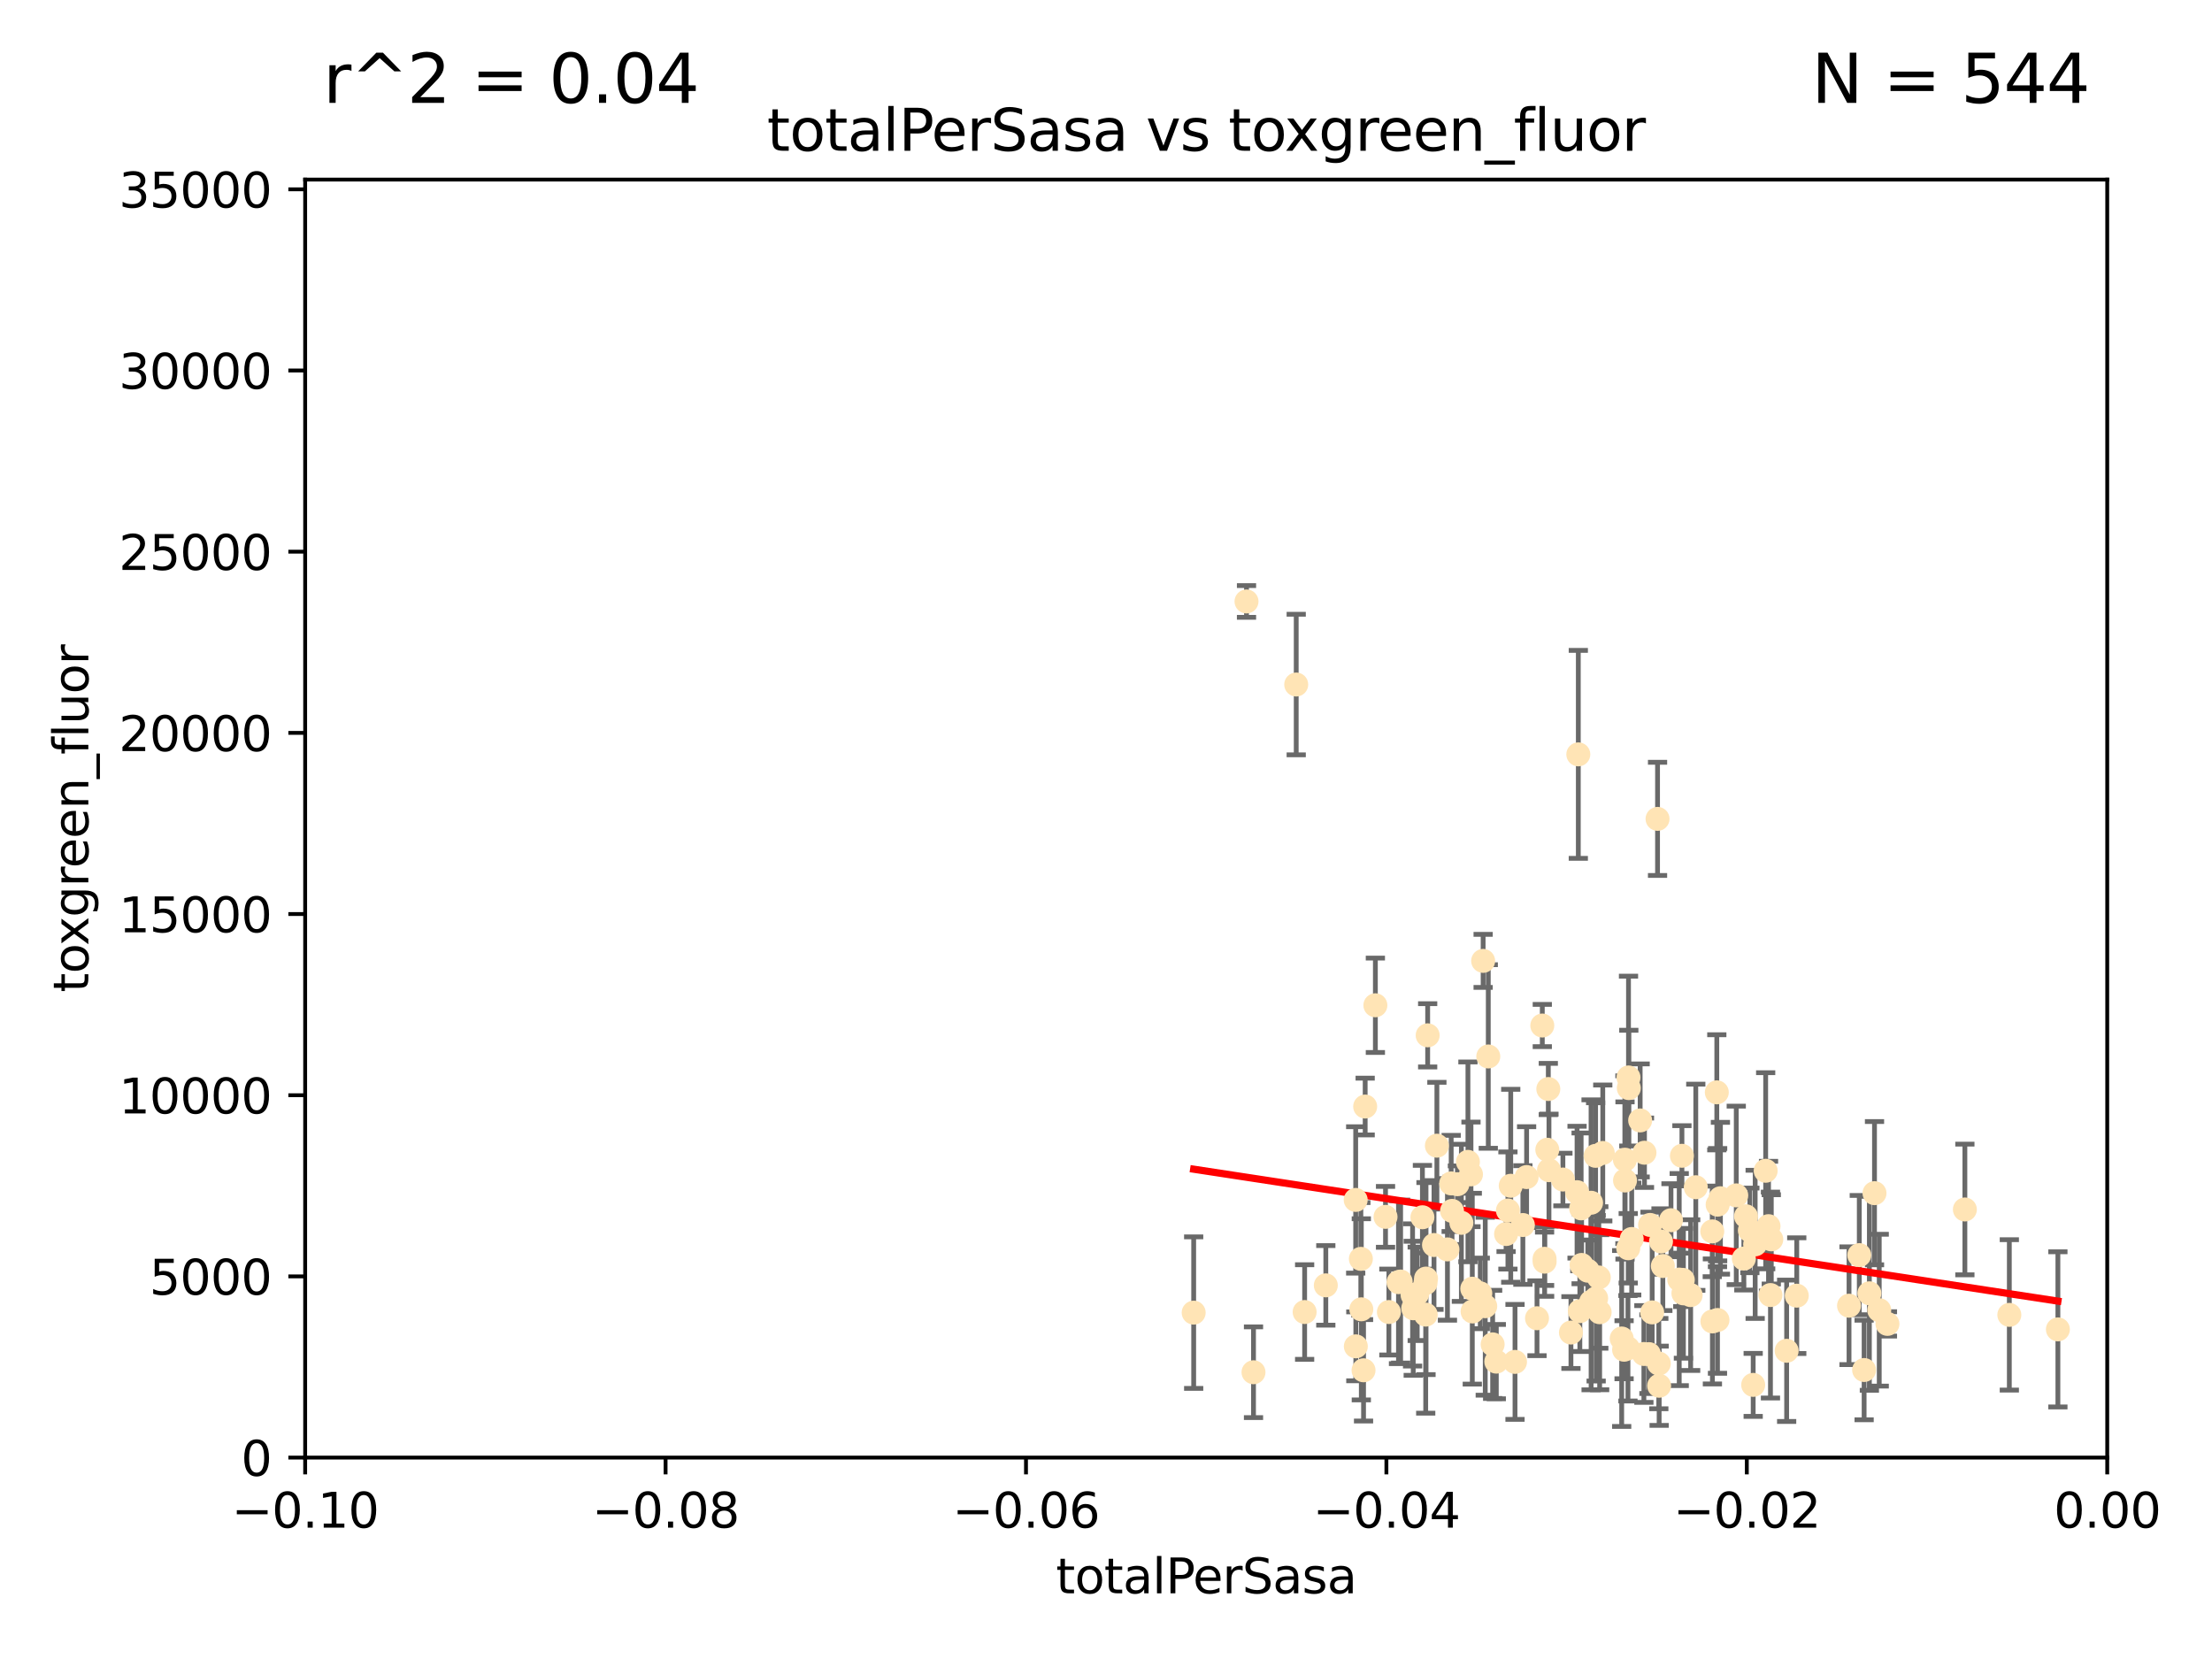 <?xml version="1.0" encoding="utf-8" standalone="no"?>
<!DOCTYPE svg PUBLIC "-//W3C//DTD SVG 1.1//EN"
  "http://www.w3.org/Graphics/SVG/1.1/DTD/svg11.dtd">
<svg xmlns:xlink="http://www.w3.org/1999/xlink" width="460.8pt" height="345.6pt" viewBox="0 0 460.8 345.6" xmlns="http://www.w3.org/2000/svg" version="1.1">
 <defs>
  <style type="text/css">*{stroke-linejoin: round; stroke-linecap: butt}</style>
 </defs>
 <g id="figure_1">
  <g id="patch_1">
   <path d="M 0 345.6 
L 460.8 345.6 
L 460.8 0 
L 0 0 
z
" style="fill: #ffffff"/>
  </g>
  <g id="axes_1">
   <g id="patch_2">
    <path d="M 63.571 303.64 
L 438.975 303.64 
L 438.975 37.411 
L 63.571 37.411 
z
" style="fill: #ffffff"/>
   </g>
   <g id="PathCollection_1">
    <defs>
     <path id="m81196a9192" d="M 0 1.118 
C 0.297 1.118 0.581 1 0.791 0.791 
C 1 0.581 1.118 0.297 1.118 0 
C 1.118 -0.297 1 -0.581 0.791 -0.791 
C 0.581 -1 0.297 -1.118 0 -1.118 
C -0.297 -1.118 -0.581 -1 -0.791 -0.791 
C -1 -0.581 -1.118 -0.297 -1.118 0 
C -1.118 0.297 -1 0.581 -0.791 0.791 
C -0.581 1 -0.297 1.118 0 1.118 
z
" style="stroke: #ffe4b5"/>
    </defs>
    <g clip-path="url(#p3ae713b92b)">
     <use xlink:href="#m81196a9192" x="248.665" y="273.445" style="fill: #ffe4b5; stroke: #ffe4b5"/>
     <use xlink:href="#m81196a9192" x="284.39" y="230.512" style="fill: #ffe4b5; stroke: #ffe4b5"/>
     <use xlink:href="#m81196a9192" x="259.67" y="125.293" style="fill: #ffe4b5; stroke: #ffe4b5"/>
     <use xlink:href="#m81196a9192" x="270.025" y="142.599" style="fill: #ffe4b5; stroke: #ffe4b5"/>
     <use xlink:href="#m81196a9192" x="271.779" y="273.318" style="fill: #ffe4b5; stroke: #ffe4b5"/>
     <use xlink:href="#m81196a9192" x="297.063" y="266.35" style="fill: #ffe4b5; stroke: #ffe4b5"/>
     <use xlink:href="#m81196a9192" x="302.483" y="252.25" style="fill: #ffe4b5; stroke: #ffe4b5"/>
     <use xlink:href="#m81196a9192" x="283.587" y="272.755" style="fill: #ffe4b5; stroke: #ffe4b5"/>
     <use xlink:href="#m81196a9192" x="297.002" y="273.86" style="fill: #ffe4b5; stroke: #ffe4b5"/>
     <use xlink:href="#m81196a9192" x="296.316" y="253.578" style="fill: #ffe4b5; stroke: #ffe4b5"/>
     <use xlink:href="#m81196a9192" x="297.409" y="215.675" style="fill: #ffe4b5; stroke: #ffe4b5"/>
     <use xlink:href="#m81196a9192" x="283.494" y="262.242" style="fill: #ffe4b5; stroke: #ffe4b5"/>
     <use xlink:href="#m81196a9192" x="286.516" y="209.418" style="fill: #ffe4b5; stroke: #ffe4b5"/>
     <use xlink:href="#m81196a9192" x="308.965" y="200.169" style="fill: #ffe4b5; stroke: #ffe4b5"/>
     <use xlink:href="#m81196a9192" x="295.232" y="269.528" style="fill: #ffe4b5; stroke: #ffe4b5"/>
     <use xlink:href="#m81196a9192" x="298.727" y="259.36" style="fill: #ffe4b5; stroke: #ffe4b5"/>
     <use xlink:href="#m81196a9192" x="304.432" y="254.736" style="fill: #ffe4b5; stroke: #ffe4b5"/>
     <use xlink:href="#m81196a9192" x="291.332" y="267.094" style="fill: #ffe4b5; stroke: #ffe4b5"/>
     <use xlink:href="#m81196a9192" x="284.051" y="285.458" style="fill: #ffe4b5; stroke: #ffe4b5"/>
     <use xlink:href="#m81196a9192" x="294.402" y="272.539" style="fill: #ffe4b5; stroke: #ffe4b5"/>
     <use xlink:href="#m81196a9192" x="306.432" y="244.641" style="fill: #ffe4b5; stroke: #ffe4b5"/>
     <use xlink:href="#m81196a9192" x="303.604" y="246.695" style="fill: #ffe4b5; stroke: #ffe4b5"/>
     <use xlink:href="#m81196a9192" x="317.243" y="255.194" style="fill: #ffe4b5; stroke: #ffe4b5"/>
     <use xlink:href="#m81196a9192" x="282.445" y="280.47" style="fill: #ffe4b5; stroke: #ffe4b5"/>
     <use xlink:href="#m81196a9192" x="289.329" y="273.321" style="fill: #ffe4b5; stroke: #ffe4b5"/>
     <use xlink:href="#m81196a9192" x="276.191" y="267.766" style="fill: #ffe4b5; stroke: #ffe4b5"/>
     <use xlink:href="#m81196a9192" x="261.128" y="285.864" style="fill: #ffe4b5; stroke: #ffe4b5"/>
     <use xlink:href="#m81196a9192" x="322.33" y="239.511" style="fill: #ffe4b5; stroke: #ffe4b5"/>
     <use xlink:href="#m81196a9192" x="296.953" y="267.311" style="fill: #ffe4b5; stroke: #ffe4b5"/>
     <use xlink:href="#m81196a9192" x="306.766" y="273.203" style="fill: #ffe4b5; stroke: #ffe4b5"/>
     <use xlink:href="#m81196a9192" x="314.128" y="252.168" style="fill: #ffe4b5; stroke: #ffe4b5"/>
     <use xlink:href="#m81196a9192" x="291.776" y="266.969" style="fill: #ffe4b5; stroke: #ffe4b5"/>
     <use xlink:href="#m81196a9192" x="305.797" y="242.038" style="fill: #ffe4b5; stroke: #ffe4b5"/>
     <use xlink:href="#m81196a9192" x="302.307" y="246.526" style="fill: #ffe4b5; stroke: #ffe4b5"/>
     <use xlink:href="#m81196a9192" x="315.605" y="283.708" style="fill: #ffe4b5; stroke: #ffe4b5"/>
     <use xlink:href="#m81196a9192" x="288.63" y="253.493" style="fill: #ffe4b5; stroke: #ffe4b5"/>
     <use xlink:href="#m81196a9192" x="301.529" y="260.273" style="fill: #ffe4b5; stroke: #ffe4b5"/>
     <use xlink:href="#m81196a9192" x="311.708" y="283.653" style="fill: #ffe4b5; stroke: #ffe4b5"/>
     <use xlink:href="#m81196a9192" x="299.33" y="238.667" style="fill: #ffe4b5; stroke: #ffe4b5"/>
     <use xlink:href="#m81196a9192" x="310.037" y="220.081" style="fill: #ffe4b5; stroke: #ffe4b5"/>
     <use xlink:href="#m81196a9192" x="322.541" y="226.862" style="fill: #ffe4b5; stroke: #ffe4b5"/>
     <use xlink:href="#m81196a9192" x="309.404" y="272.109" style="fill: #ffe4b5; stroke: #ffe4b5"/>
     <use xlink:href="#m81196a9192" x="306.705" y="268.456" style="fill: #ffe4b5; stroke: #ffe4b5"/>
     <use xlink:href="#m81196a9192" x="313.744" y="257.071" style="fill: #ffe4b5; stroke: #ffe4b5"/>
     <use xlink:href="#m81196a9192" x="332.397" y="240.784" style="fill: #ffe4b5; stroke: #ffe4b5"/>
     <use xlink:href="#m81196a9192" x="294.266" y="269.762" style="fill: #ffe4b5; stroke: #ffe4b5"/>
     <use xlink:href="#m81196a9192" x="321.775" y="262.829" style="fill: #ffe4b5; stroke: #ffe4b5"/>
     <use xlink:href="#m81196a9192" x="338.501" y="241.585" style="fill: #ffe4b5; stroke: #ffe4b5"/>
     <use xlink:href="#m81196a9192" x="322.679" y="243.768" style="fill: #ffe4b5; stroke: #ffe4b5"/>
     <use xlink:href="#m81196a9192" x="325.581" y="245.717" style="fill: #ffe4b5; stroke: #ffe4b5"/>
     <use xlink:href="#m81196a9192" x="308.371" y="269.434" style="fill: #ffe4b5; stroke: #ffe4b5"/>
     <use xlink:href="#m81196a9192" x="329.474" y="263.512" style="fill: #ffe4b5; stroke: #ffe4b5"/>
     <use xlink:href="#m81196a9192" x="339.247" y="224.454" style="fill: #ffe4b5; stroke: #ffe4b5"/>
     <use xlink:href="#m81196a9192" x="339.311" y="226.673" style="fill: #ffe4b5; stroke: #ffe4b5"/>
     <use xlink:href="#m81196a9192" x="333.237" y="273.361" style="fill: #ffe4b5; stroke: #ffe4b5"/>
     <use xlink:href="#m81196a9192" x="333.059" y="266.121" style="fill: #ffe4b5; stroke: #ffe4b5"/>
     <use xlink:href="#m81196a9192" x="320.186" y="274.615" style="fill: #ffe4b5; stroke: #ffe4b5"/>
     <use xlink:href="#m81196a9192" x="321.764" y="262.226" style="fill: #ffe4b5; stroke: #ffe4b5"/>
     <use xlink:href="#m81196a9192" x="330.768" y="264.709" style="fill: #ffe4b5; stroke: #ffe4b5"/>
     <use xlink:href="#m81196a9192" x="310.944" y="280.06" style="fill: #ffe4b5; stroke: #ffe4b5"/>
     <use xlink:href="#m81196a9192" x="318.02" y="245.207" style="fill: #ffe4b5; stroke: #ffe4b5"/>
     <use xlink:href="#m81196a9192" x="338.52" y="245.916" style="fill: #ffe4b5; stroke: #ffe4b5"/>
     <use xlink:href="#m81196a9192" x="338.327" y="281.173" style="fill: #ffe4b5; stroke: #ffe4b5"/>
     <use xlink:href="#m81196a9192" x="333.886" y="240.184" style="fill: #ffe4b5; stroke: #ffe4b5"/>
     <use xlink:href="#m81196a9192" x="344.176" y="273.394" style="fill: #ffe4b5; stroke: #ffe4b5"/>
     <use xlink:href="#m81196a9192" x="282.415" y="249.966" style="fill: #ffe4b5; stroke: #ffe4b5"/>
     <use xlink:href="#m81196a9192" x="328.529" y="248.35" style="fill: #ffe4b5; stroke: #ffe4b5"/>
     <use xlink:href="#m81196a9192" x="342.575" y="240.133" style="fill: #ffe4b5; stroke: #ffe4b5"/>
     <use xlink:href="#m81196a9192" x="332.508" y="270.448" style="fill: #ffe4b5; stroke: #ffe4b5"/>
     <use xlink:href="#m81196a9192" x="339.914" y="258.105" style="fill: #ffe4b5; stroke: #ffe4b5"/>
     <use xlink:href="#m81196a9192" x="329.11" y="273.135" style="fill: #ffe4b5; stroke: #ffe4b5"/>
     <use xlink:href="#m81196a9192" x="341.675" y="233.405" style="fill: #ffe4b5; stroke: #ffe4b5"/>
     <use xlink:href="#m81196a9192" x="345.561" y="284.061" style="fill: #ffe4b5; stroke: #ffe4b5"/>
     <use xlink:href="#m81196a9192" x="350.554" y="266.619" style="fill: #ffe4b5; stroke: #ffe4b5"/>
     <use xlink:href="#m81196a9192" x="342.451" y="282.062" style="fill: #ffe4b5; stroke: #ffe4b5"/>
     <use xlink:href="#m81196a9192" x="331.457" y="271.201" style="fill: #ffe4b5; stroke: #ffe4b5"/>
     <use xlink:href="#m81196a9192" x="328.792" y="157.149" style="fill: #ffe4b5; stroke: #ffe4b5"/>
     <use xlink:href="#m81196a9192" x="329.378" y="251.723" style="fill: #ffe4b5; stroke: #ffe4b5"/>
     <use xlink:href="#m81196a9192" x="314.714" y="247.017" style="fill: #ffe4b5; stroke: #ffe4b5"/>
     <use xlink:href="#m81196a9192" x="358.396" y="249.617" style="fill: #ffe4b5; stroke: #ffe4b5"/>
     <use xlink:href="#m81196a9192" x="352.194" y="269.796" style="fill: #ffe4b5; stroke: #ffe4b5"/>
     <use xlink:href="#m81196a9192" x="331.449" y="250.554" style="fill: #ffe4b5; stroke: #ffe4b5"/>
     <use xlink:href="#m81196a9192" x="350.686" y="269.426" style="fill: #ffe4b5; stroke: #ffe4b5"/>
     <use xlink:href="#m81196a9192" x="339.132" y="280.87" style="fill: #ffe4b5; stroke: #ffe4b5"/>
     <use xlink:href="#m81196a9192" x="345.296" y="170.586" style="fill: #ffe4b5; stroke: #ffe4b5"/>
     <use xlink:href="#m81196a9192" x="346.4" y="263.73" style="fill: #ffe4b5; stroke: #ffe4b5"/>
     <use xlink:href="#m81196a9192" x="350.376" y="240.771" style="fill: #ffe4b5; stroke: #ffe4b5"/>
     <use xlink:href="#m81196a9192" x="339.191" y="260.036" style="fill: #ffe4b5; stroke: #ffe4b5"/>
     <use xlink:href="#m81196a9192" x="357.783" y="274.979" style="fill: #ffe4b5; stroke: #ffe4b5"/>
     <use xlink:href="#m81196a9192" x="356.698" y="256.522" style="fill: #ffe4b5; stroke: #ffe4b5"/>
     <use xlink:href="#m81196a9192" x="349.814" y="266.559" style="fill: #ffe4b5; stroke: #ffe4b5"/>
     <use xlink:href="#m81196a9192" x="345.629" y="288.679" style="fill: #ffe4b5; stroke: #ffe4b5"/>
     <use xlink:href="#m81196a9192" x="363.275" y="262.184" style="fill: #ffe4b5; stroke: #ffe4b5"/>
     <use xlink:href="#m81196a9192" x="348.098" y="254.193" style="fill: #ffe4b5; stroke: #ffe4b5"/>
     <use xlink:href="#m81196a9192" x="327.257" y="277.594" style="fill: #ffe4b5; stroke: #ffe4b5"/>
     <use xlink:href="#m81196a9192" x="357.642" y="227.553" style="fill: #ffe4b5; stroke: #ffe4b5"/>
     <use xlink:href="#m81196a9192" x="361.694" y="249.018" style="fill: #ffe4b5; stroke: #ffe4b5"/>
     <use xlink:href="#m81196a9192" x="363.723" y="253.376" style="fill: #ffe4b5; stroke: #ffe4b5"/>
     <use xlink:href="#m81196a9192" x="356.726" y="275.278" style="fill: #ffe4b5; stroke: #ffe4b5"/>
     <use xlink:href="#m81196a9192" x="364.53" y="256.316" style="fill: #ffe4b5; stroke: #ffe4b5"/>
     <use xlink:href="#m81196a9192" x="321.289" y="213.635" style="fill: #ffe4b5; stroke: #ffe4b5"/>
     <use xlink:href="#m81196a9192" x="357.814" y="250.957" style="fill: #ffe4b5; stroke: #ffe4b5"/>
     <use xlink:href="#m81196a9192" x="365.221" y="288.497" style="fill: #ffe4b5; stroke: #ffe4b5"/>
     <use xlink:href="#m81196a9192" x="368.82" y="269.782" style="fill: #ffe4b5; stroke: #ffe4b5"/>
     <use xlink:href="#m81196a9192" x="365.633" y="259.223" style="fill: #ffe4b5; stroke: #ffe4b5"/>
     <use xlink:href="#m81196a9192" x="367.821" y="243.894" style="fill: #ffe4b5; stroke: #ffe4b5"/>
     <use xlink:href="#m81196a9192" x="353.263" y="247.324" style="fill: #ffe4b5; stroke: #ffe4b5"/>
     <use xlink:href="#m81196a9192" x="374.298" y="269.911" style="fill: #ffe4b5; stroke: #ffe4b5"/>
     <use xlink:href="#m81196a9192" x="368.993" y="258.18" style="fill: #ffe4b5; stroke: #ffe4b5"/>
     <use xlink:href="#m81196a9192" x="346.017" y="258.627" style="fill: #ffe4b5; stroke: #ffe4b5"/>
     <use xlink:href="#m81196a9192" x="368.416" y="255.432" style="fill: #ffe4b5; stroke: #ffe4b5"/>
     <use xlink:href="#m81196a9192" x="343.735" y="255.174" style="fill: #ffe4b5; stroke: #ffe4b5"/>
     <use xlink:href="#m81196a9192" x="393.19" y="275.793" style="fill: #ffe4b5; stroke: #ffe4b5"/>
     <use xlink:href="#m81196a9192" x="387.324" y="261.461" style="fill: #ffe4b5; stroke: #ffe4b5"/>
     <use xlink:href="#m81196a9192" x="390.494" y="248.558" style="fill: #ffe4b5; stroke: #ffe4b5"/>
     <use xlink:href="#m81196a9192" x="343.505" y="282.089" style="fill: #ffe4b5; stroke: #ffe4b5"/>
     <use xlink:href="#m81196a9192" x="372.191" y="281.39" style="fill: #ffe4b5; stroke: #ffe4b5"/>
     <use xlink:href="#m81196a9192" x="391.48" y="272.933" style="fill: #ffe4b5; stroke: #ffe4b5"/>
     <use xlink:href="#m81196a9192" x="385.186" y="272.002" style="fill: #ffe4b5; stroke: #ffe4b5"/>
     <use xlink:href="#m81196a9192" x="388.331" y="285.397" style="fill: #ffe4b5; stroke: #ffe4b5"/>
     <use xlink:href="#m81196a9192" x="337.827" y="278.834" style="fill: #ffe4b5; stroke: #ffe4b5"/>
     <use xlink:href="#m81196a9192" x="389.425" y="269.418" style="fill: #ffe4b5; stroke: #ffe4b5"/>
     <use xlink:href="#m81196a9192" x="409.32" y="251.956" style="fill: #ffe4b5; stroke: #ffe4b5"/>
     <use xlink:href="#m81196a9192" x="418.58" y="273.913" style="fill: #ffe4b5; stroke: #ffe4b5"/>
     <use xlink:href="#m81196a9192" x="428.697" y="276.933" style="fill: #ffe4b5; stroke: #ffe4b5"/>
    </g>
   </g>
   <g id="matplotlib.axis_1">
    <g id="xtick_1">
     <g id="line2d_1">
      <defs>
       <path id="m12c1d5c573" d="M 0 0 
L 0 3.5 
" style="stroke: #000000; stroke-width: 0.8"/>
      </defs>
      <g>
       <use xlink:href="#m12c1d5c573" x="63.571" y="303.64" style="stroke: #000000; stroke-width: 0.8"/>
      </g>
     </g>
     <g id="text_1">
      <!-- −0.10 -->
      <g transform="translate(48.249 318.238)scale(0.1 -0.1)">
       <defs>
        <path id="DejaVuSans-2212" d="M 678 2272 
L 4684 2272 
L 4684 1741 
L 678 1741 
L 678 2272 
z
" transform="scale(0.016)"/>
        <path id="DejaVuSans-30" d="M 2034 4250 
Q 1547 4250 1301 3770 
Q 1056 3291 1056 2328 
Q 1056 1369 1301 889 
Q 1547 409 2034 409 
Q 2525 409 2770 889 
Q 3016 1369 3016 2328 
Q 3016 3291 2770 3770 
Q 2525 4250 2034 4250 
z
M 2034 4750 
Q 2819 4750 3233 4129 
Q 3647 3509 3647 2328 
Q 3647 1150 3233 529 
Q 2819 -91 2034 -91 
Q 1250 -91 836 529 
Q 422 1150 422 2328 
Q 422 3509 836 4129 
Q 1250 4750 2034 4750 
z
" transform="scale(0.016)"/>
        <path id="DejaVuSans-2e" d="M 684 794 
L 1344 794 
L 1344 0 
L 684 0 
L 684 794 
z
" transform="scale(0.016)"/>
        <path id="DejaVuSans-31" d="M 794 531 
L 1825 531 
L 1825 4091 
L 703 3866 
L 703 4441 
L 1819 4666 
L 2450 4666 
L 2450 531 
L 3481 531 
L 3481 0 
L 794 0 
L 794 531 
z
" transform="scale(0.016)"/>
       </defs>
       <use xlink:href="#DejaVuSans-2212"/>
       <use xlink:href="#DejaVuSans-30" x="83.789"/>
       <use xlink:href="#DejaVuSans-2e" x="147.412"/>
       <use xlink:href="#DejaVuSans-31" x="179.199"/>
       <use xlink:href="#DejaVuSans-30" x="242.822"/>
      </g>
     </g>
    </g>
    <g id="xtick_2">
     <g id="line2d_2">
      <g>
       <use xlink:href="#m12c1d5c573" x="138.652" y="303.64" style="stroke: #000000; stroke-width: 0.8"/>
      </g>
     </g>
     <g id="text_2">
      <!-- −0.08 -->
      <g transform="translate(123.329 318.238)scale(0.1 -0.1)">
       <defs>
        <path id="DejaVuSans-38" d="M 2034 2216 
Q 1584 2216 1326 1975 
Q 1069 1734 1069 1313 
Q 1069 891 1326 650 
Q 1584 409 2034 409 
Q 2484 409 2743 651 
Q 3003 894 3003 1313 
Q 3003 1734 2745 1975 
Q 2488 2216 2034 2216 
z
M 1403 2484 
Q 997 2584 770 2862 
Q 544 3141 544 3541 
Q 544 4100 942 4425 
Q 1341 4750 2034 4750 
Q 2731 4750 3128 4425 
Q 3525 4100 3525 3541 
Q 3525 3141 3298 2862 
Q 3072 2584 2669 2484 
Q 3125 2378 3379 2068 
Q 3634 1759 3634 1313 
Q 3634 634 3220 271 
Q 2806 -91 2034 -91 
Q 1263 -91 848 271 
Q 434 634 434 1313 
Q 434 1759 690 2068 
Q 947 2378 1403 2484 
z
M 1172 3481 
Q 1172 3119 1398 2916 
Q 1625 2713 2034 2713 
Q 2441 2713 2670 2916 
Q 2900 3119 2900 3481 
Q 2900 3844 2670 4047 
Q 2441 4250 2034 4250 
Q 1625 4250 1398 4047 
Q 1172 3844 1172 3481 
z
" transform="scale(0.016)"/>
       </defs>
       <use xlink:href="#DejaVuSans-2212"/>
       <use xlink:href="#DejaVuSans-30" x="83.789"/>
       <use xlink:href="#DejaVuSans-2e" x="147.412"/>
       <use xlink:href="#DejaVuSans-30" x="179.199"/>
       <use xlink:href="#DejaVuSans-38" x="242.822"/>
      </g>
     </g>
    </g>
    <g id="xtick_3">
     <g id="line2d_3">
      <g>
       <use xlink:href="#m12c1d5c573" x="213.733" y="303.64" style="stroke: #000000; stroke-width: 0.8"/>
      </g>
     </g>
     <g id="text_3">
      <!-- −0.06 -->
      <g transform="translate(198.41 318.238)scale(0.1 -0.1)">
       <defs>
        <path id="DejaVuSans-36" d="M 2113 2584 
Q 1688 2584 1439 2293 
Q 1191 2003 1191 1497 
Q 1191 994 1439 701 
Q 1688 409 2113 409 
Q 2538 409 2786 701 
Q 3034 994 3034 1497 
Q 3034 2003 2786 2293 
Q 2538 2584 2113 2584 
z
M 3366 4563 
L 3366 3988 
Q 3128 4100 2886 4159 
Q 2644 4219 2406 4219 
Q 1781 4219 1451 3797 
Q 1122 3375 1075 2522 
Q 1259 2794 1537 2939 
Q 1816 3084 2150 3084 
Q 2853 3084 3261 2657 
Q 3669 2231 3669 1497 
Q 3669 778 3244 343 
Q 2819 -91 2113 -91 
Q 1303 -91 875 529 
Q 447 1150 447 2328 
Q 447 3434 972 4092 
Q 1497 4750 2381 4750 
Q 2619 4750 2861 4703 
Q 3103 4656 3366 4563 
z
" transform="scale(0.016)"/>
       </defs>
       <use xlink:href="#DejaVuSans-2212"/>
       <use xlink:href="#DejaVuSans-30" x="83.789"/>
       <use xlink:href="#DejaVuSans-2e" x="147.412"/>
       <use xlink:href="#DejaVuSans-30" x="179.199"/>
       <use xlink:href="#DejaVuSans-36" x="242.822"/>
      </g>
     </g>
    </g>
    <g id="xtick_4">
     <g id="line2d_4">
      <g>
       <use xlink:href="#m12c1d5c573" x="288.813" y="303.64" style="stroke: #000000; stroke-width: 0.8"/>
      </g>
     </g>
     <g id="text_4">
      <!-- −0.04 -->
      <g transform="translate(273.491 318.238)scale(0.1 -0.1)">
       <defs>
        <path id="DejaVuSans-34" d="M 2419 4116 
L 825 1625 
L 2419 1625 
L 2419 4116 
z
M 2253 4666 
L 3047 4666 
L 3047 1625 
L 3713 1625 
L 3713 1100 
L 3047 1100 
L 3047 0 
L 2419 0 
L 2419 1100 
L 313 1100 
L 313 1709 
L 2253 4666 
z
" transform="scale(0.016)"/>
       </defs>
       <use xlink:href="#DejaVuSans-2212"/>
       <use xlink:href="#DejaVuSans-30" x="83.789"/>
       <use xlink:href="#DejaVuSans-2e" x="147.412"/>
       <use xlink:href="#DejaVuSans-30" x="179.199"/>
       <use xlink:href="#DejaVuSans-34" x="242.822"/>
      </g>
     </g>
    </g>
    <g id="xtick_5">
     <g id="line2d_5">
      <g>
       <use xlink:href="#m12c1d5c573" x="363.894" y="303.64" style="stroke: #000000; stroke-width: 0.8"/>
      </g>
     </g>
     <g id="text_5">
      <!-- −0.02 -->
      <g transform="translate(348.572 318.238)scale(0.1 -0.1)">
       <defs>
        <path id="DejaVuSans-32" d="M 1228 531 
L 3431 531 
L 3431 0 
L 469 0 
L 469 531 
Q 828 903 1448 1529 
Q 2069 2156 2228 2338 
Q 2531 2678 2651 2914 
Q 2772 3150 2772 3378 
Q 2772 3750 2511 3984 
Q 2250 4219 1831 4219 
Q 1534 4219 1204 4116 
Q 875 4013 500 3803 
L 500 4441 
Q 881 4594 1212 4672 
Q 1544 4750 1819 4750 
Q 2544 4750 2975 4387 
Q 3406 4025 3406 3419 
Q 3406 3131 3298 2873 
Q 3191 2616 2906 2266 
Q 2828 2175 2409 1742 
Q 1991 1309 1228 531 
z
" transform="scale(0.016)"/>
       </defs>
       <use xlink:href="#DejaVuSans-2212"/>
       <use xlink:href="#DejaVuSans-30" x="83.789"/>
       <use xlink:href="#DejaVuSans-2e" x="147.412"/>
       <use xlink:href="#DejaVuSans-30" x="179.199"/>
       <use xlink:href="#DejaVuSans-32" x="242.822"/>
      </g>
     </g>
    </g>
    <g id="xtick_6">
     <g id="line2d_6">
      <g>
       <use xlink:href="#m12c1d5c573" x="438.975" y="303.64" style="stroke: #000000; stroke-width: 0.8"/>
      </g>
     </g>
     <g id="text_6">
      <!-- 0.00 -->
      <g transform="translate(427.842 318.238)scale(0.1 -0.1)">
       <use xlink:href="#DejaVuSans-30"/>
       <use xlink:href="#DejaVuSans-2e" x="63.623"/>
       <use xlink:href="#DejaVuSans-30" x="95.41"/>
       <use xlink:href="#DejaVuSans-30" x="159.033"/>
      </g>
     </g>
    </g>
    <g id="text_7">
     <!-- totalPerSasa -->
     <g transform="translate(219.968 331.917)scale(0.1 -0.1)">
      <defs>
       <path id="DejaVuSans-74" d="M 1172 4494 
L 1172 3500 
L 2356 3500 
L 2356 3053 
L 1172 3053 
L 1172 1153 
Q 1172 725 1289 603 
Q 1406 481 1766 481 
L 2356 481 
L 2356 0 
L 1766 0 
Q 1100 0 847 248 
Q 594 497 594 1153 
L 594 3053 
L 172 3053 
L 172 3500 
L 594 3500 
L 594 4494 
L 1172 4494 
z
" transform="scale(0.016)"/>
       <path id="DejaVuSans-6f" d="M 1959 3097 
Q 1497 3097 1228 2736 
Q 959 2375 959 1747 
Q 959 1119 1226 758 
Q 1494 397 1959 397 
Q 2419 397 2687 759 
Q 2956 1122 2956 1747 
Q 2956 2369 2687 2733 
Q 2419 3097 1959 3097 
z
M 1959 3584 
Q 2709 3584 3137 3096 
Q 3566 2609 3566 1747 
Q 3566 888 3137 398 
Q 2709 -91 1959 -91 
Q 1206 -91 779 398 
Q 353 888 353 1747 
Q 353 2609 779 3096 
Q 1206 3584 1959 3584 
z
" transform="scale(0.016)"/>
       <path id="DejaVuSans-61" d="M 2194 1759 
Q 1497 1759 1228 1600 
Q 959 1441 959 1056 
Q 959 750 1161 570 
Q 1363 391 1709 391 
Q 2188 391 2477 730 
Q 2766 1069 2766 1631 
L 2766 1759 
L 2194 1759 
z
M 3341 1997 
L 3341 0 
L 2766 0 
L 2766 531 
Q 2569 213 2275 61 
Q 1981 -91 1556 -91 
Q 1019 -91 701 211 
Q 384 513 384 1019 
Q 384 1609 779 1909 
Q 1175 2209 1959 2209 
L 2766 2209 
L 2766 2266 
Q 2766 2663 2505 2880 
Q 2244 3097 1772 3097 
Q 1472 3097 1187 3025 
Q 903 2953 641 2809 
L 641 3341 
Q 956 3463 1253 3523 
Q 1550 3584 1831 3584 
Q 2591 3584 2966 3190 
Q 3341 2797 3341 1997 
z
" transform="scale(0.016)"/>
       <path id="DejaVuSans-6c" d="M 603 4863 
L 1178 4863 
L 1178 0 
L 603 0 
L 603 4863 
z
" transform="scale(0.016)"/>
       <path id="DejaVuSans-50" d="M 1259 4147 
L 1259 2394 
L 2053 2394 
Q 2494 2394 2734 2622 
Q 2975 2850 2975 3272 
Q 2975 3691 2734 3919 
Q 2494 4147 2053 4147 
L 1259 4147 
z
M 628 4666 
L 2053 4666 
Q 2838 4666 3239 4311 
Q 3641 3956 3641 3272 
Q 3641 2581 3239 2228 
Q 2838 1875 2053 1875 
L 1259 1875 
L 1259 0 
L 628 0 
L 628 4666 
z
" transform="scale(0.016)"/>
       <path id="DejaVuSans-65" d="M 3597 1894 
L 3597 1613 
L 953 1613 
Q 991 1019 1311 708 
Q 1631 397 2203 397 
Q 2534 397 2845 478 
Q 3156 559 3463 722 
L 3463 178 
Q 3153 47 2828 -22 
Q 2503 -91 2169 -91 
Q 1331 -91 842 396 
Q 353 884 353 1716 
Q 353 2575 817 3079 
Q 1281 3584 2069 3584 
Q 2775 3584 3186 3129 
Q 3597 2675 3597 1894 
z
M 3022 2063 
Q 3016 2534 2758 2815 
Q 2500 3097 2075 3097 
Q 1594 3097 1305 2825 
Q 1016 2553 972 2059 
L 3022 2063 
z
" transform="scale(0.016)"/>
       <path id="DejaVuSans-72" d="M 2631 2963 
Q 2534 3019 2420 3045 
Q 2306 3072 2169 3072 
Q 1681 3072 1420 2755 
Q 1159 2438 1159 1844 
L 1159 0 
L 581 0 
L 581 3500 
L 1159 3500 
L 1159 2956 
Q 1341 3275 1631 3429 
Q 1922 3584 2338 3584 
Q 2397 3584 2469 3576 
Q 2541 3569 2628 3553 
L 2631 2963 
z
" transform="scale(0.016)"/>
       <path id="DejaVuSans-53" d="M 3425 4513 
L 3425 3897 
Q 3066 4069 2747 4153 
Q 2428 4238 2131 4238 
Q 1616 4238 1336 4038 
Q 1056 3838 1056 3469 
Q 1056 3159 1242 3001 
Q 1428 2844 1947 2747 
L 2328 2669 
Q 3034 2534 3370 2195 
Q 3706 1856 3706 1288 
Q 3706 609 3251 259 
Q 2797 -91 1919 -91 
Q 1588 -91 1214 -16 
Q 841 59 441 206 
L 441 856 
Q 825 641 1194 531 
Q 1563 422 1919 422 
Q 2459 422 2753 634 
Q 3047 847 3047 1241 
Q 3047 1584 2836 1778 
Q 2625 1972 2144 2069 
L 1759 2144 
Q 1053 2284 737 2584 
Q 422 2884 422 3419 
Q 422 4038 858 4394 
Q 1294 4750 2059 4750 
Q 2388 4750 2728 4690 
Q 3069 4631 3425 4513 
z
" transform="scale(0.016)"/>
       <path id="DejaVuSans-73" d="M 2834 3397 
L 2834 2853 
Q 2591 2978 2328 3040 
Q 2066 3103 1784 3103 
Q 1356 3103 1142 2972 
Q 928 2841 928 2578 
Q 928 2378 1081 2264 
Q 1234 2150 1697 2047 
L 1894 2003 
Q 2506 1872 2764 1633 
Q 3022 1394 3022 966 
Q 3022 478 2636 193 
Q 2250 -91 1575 -91 
Q 1294 -91 989 -36 
Q 684 19 347 128 
L 347 722 
Q 666 556 975 473 
Q 1284 391 1588 391 
Q 1994 391 2212 530 
Q 2431 669 2431 922 
Q 2431 1156 2273 1281 
Q 2116 1406 1581 1522 
L 1381 1569 
Q 847 1681 609 1914 
Q 372 2147 372 2553 
Q 372 3047 722 3315 
Q 1072 3584 1716 3584 
Q 2034 3584 2315 3537 
Q 2597 3491 2834 3397 
z
" transform="scale(0.016)"/>
      </defs>
      <use xlink:href="#DejaVuSans-74"/>
      <use xlink:href="#DejaVuSans-6f" x="39.209"/>
      <use xlink:href="#DejaVuSans-74" x="100.391"/>
      <use xlink:href="#DejaVuSans-61" x="139.6"/>
      <use xlink:href="#DejaVuSans-6c" x="200.879"/>
      <use xlink:href="#DejaVuSans-50" x="228.662"/>
      <use xlink:href="#DejaVuSans-65" x="285.34"/>
      <use xlink:href="#DejaVuSans-72" x="346.863"/>
      <use xlink:href="#DejaVuSans-53" x="387.977"/>
      <use xlink:href="#DejaVuSans-61" x="451.453"/>
      <use xlink:href="#DejaVuSans-73" x="512.732"/>
      <use xlink:href="#DejaVuSans-61" x="564.832"/>
     </g>
    </g>
   </g>
   <g id="matplotlib.axis_2">
    <g id="ytick_1">
     <g id="line2d_7">
      <defs>
       <path id="mf0b0e133e1" d="M 0 0 
L -3.5 0 
" style="stroke: #000000; stroke-width: 0.8"/>
      </defs>
      <g>
       <use xlink:href="#mf0b0e133e1" x="63.571" y="303.64" style="stroke: #000000; stroke-width: 0.8"/>
      </g>
     </g>
     <g id="text_8">
      <!-- 0 -->
      <g transform="translate(50.209 307.439)scale(0.1 -0.1)">
       <use xlink:href="#DejaVuSans-30"/>
      </g>
     </g>
    </g>
    <g id="ytick_2">
     <g id="line2d_8">
      <g>
       <use xlink:href="#mf0b0e133e1" x="63.571" y="265.897" style="stroke: #000000; stroke-width: 0.8"/>
      </g>
     </g>
     <g id="text_9">
      <!-- 5000 -->
      <g transform="translate(31.121 269.696)scale(0.1 -0.1)">
       <defs>
        <path id="DejaVuSans-35" d="M 691 4666 
L 3169 4666 
L 3169 4134 
L 1269 4134 
L 1269 2991 
Q 1406 3038 1543 3061 
Q 1681 3084 1819 3084 
Q 2600 3084 3056 2656 
Q 3513 2228 3513 1497 
Q 3513 744 3044 326 
Q 2575 -91 1722 -91 
Q 1428 -91 1123 -41 
Q 819 9 494 109 
L 494 744 
Q 775 591 1075 516 
Q 1375 441 1709 441 
Q 2250 441 2565 725 
Q 2881 1009 2881 1497 
Q 2881 1984 2565 2268 
Q 2250 2553 1709 2553 
Q 1456 2553 1204 2497 
Q 953 2441 691 2322 
L 691 4666 
z
" transform="scale(0.016)"/>
       </defs>
       <use xlink:href="#DejaVuSans-35"/>
       <use xlink:href="#DejaVuSans-30" x="63.623"/>
       <use xlink:href="#DejaVuSans-30" x="127.246"/>
       <use xlink:href="#DejaVuSans-30" x="190.869"/>
      </g>
     </g>
    </g>
    <g id="ytick_3">
     <g id="line2d_9">
      <g>
       <use xlink:href="#mf0b0e133e1" x="63.571" y="228.154" style="stroke: #000000; stroke-width: 0.8"/>
      </g>
     </g>
     <g id="text_10">
      <!-- 10000 -->
      <g transform="translate(24.759 231.953)scale(0.1 -0.1)">
       <use xlink:href="#DejaVuSans-31"/>
       <use xlink:href="#DejaVuSans-30" x="63.623"/>
       <use xlink:href="#DejaVuSans-30" x="127.246"/>
       <use xlink:href="#DejaVuSans-30" x="190.869"/>
       <use xlink:href="#DejaVuSans-30" x="254.492"/>
      </g>
     </g>
    </g>
    <g id="ytick_4">
     <g id="line2d_10">
      <g>
       <use xlink:href="#mf0b0e133e1" x="63.571" y="190.411" style="stroke: #000000; stroke-width: 0.8"/>
      </g>
     </g>
     <g id="text_11">
      <!-- 15000 -->
      <g transform="translate(24.759 194.21)scale(0.1 -0.1)">
       <use xlink:href="#DejaVuSans-31"/>
       <use xlink:href="#DejaVuSans-35" x="63.623"/>
       <use xlink:href="#DejaVuSans-30" x="127.246"/>
       <use xlink:href="#DejaVuSans-30" x="190.869"/>
       <use xlink:href="#DejaVuSans-30" x="254.492"/>
      </g>
     </g>
    </g>
    <g id="ytick_5">
     <g id="line2d_11">
      <g>
       <use xlink:href="#mf0b0e133e1" x="63.571" y="152.668" style="stroke: #000000; stroke-width: 0.8"/>
      </g>
     </g>
     <g id="text_12">
      <!-- 20000 -->
      <g transform="translate(24.759 156.467)scale(0.1 -0.1)">
       <use xlink:href="#DejaVuSans-32"/>
       <use xlink:href="#DejaVuSans-30" x="63.623"/>
       <use xlink:href="#DejaVuSans-30" x="127.246"/>
       <use xlink:href="#DejaVuSans-30" x="190.869"/>
       <use xlink:href="#DejaVuSans-30" x="254.492"/>
      </g>
     </g>
    </g>
    <g id="ytick_6">
     <g id="line2d_12">
      <g>
       <use xlink:href="#mf0b0e133e1" x="63.571" y="114.925" style="stroke: #000000; stroke-width: 0.8"/>
      </g>
     </g>
     <g id="text_13">
      <!-- 25000 -->
      <g transform="translate(24.759 118.724)scale(0.1 -0.1)">
       <use xlink:href="#DejaVuSans-32"/>
       <use xlink:href="#DejaVuSans-35" x="63.623"/>
       <use xlink:href="#DejaVuSans-30" x="127.246"/>
       <use xlink:href="#DejaVuSans-30" x="190.869"/>
       <use xlink:href="#DejaVuSans-30" x="254.492"/>
      </g>
     </g>
    </g>
    <g id="ytick_7">
     <g id="line2d_13">
      <g>
       <use xlink:href="#mf0b0e133e1" x="63.571" y="77.181" style="stroke: #000000; stroke-width: 0.8"/>
      </g>
     </g>
     <g id="text_14">
      <!-- 30000 -->
      <g transform="translate(24.759 80.981)scale(0.1 -0.1)">
       <defs>
        <path id="DejaVuSans-33" d="M 2597 2516 
Q 3050 2419 3304 2112 
Q 3559 1806 3559 1356 
Q 3559 666 3084 287 
Q 2609 -91 1734 -91 
Q 1441 -91 1130 -33 
Q 819 25 488 141 
L 488 750 
Q 750 597 1062 519 
Q 1375 441 1716 441 
Q 2309 441 2620 675 
Q 2931 909 2931 1356 
Q 2931 1769 2642 2001 
Q 2353 2234 1838 2234 
L 1294 2234 
L 1294 2753 
L 1863 2753 
Q 2328 2753 2575 2939 
Q 2822 3125 2822 3475 
Q 2822 3834 2567 4026 
Q 2313 4219 1838 4219 
Q 1578 4219 1281 4162 
Q 984 4106 628 3988 
L 628 4550 
Q 988 4650 1302 4700 
Q 1616 4750 1894 4750 
Q 2613 4750 3031 4423 
Q 3450 4097 3450 3541 
Q 3450 3153 3228 2886 
Q 3006 2619 2597 2516 
z
" transform="scale(0.016)"/>
       </defs>
       <use xlink:href="#DejaVuSans-33"/>
       <use xlink:href="#DejaVuSans-30" x="63.623"/>
       <use xlink:href="#DejaVuSans-30" x="127.246"/>
       <use xlink:href="#DejaVuSans-30" x="190.869"/>
       <use xlink:href="#DejaVuSans-30" x="254.492"/>
      </g>
     </g>
    </g>
    <g id="ytick_8">
     <g id="line2d_14">
      <g>
       <use xlink:href="#mf0b0e133e1" x="63.571" y="39.438" style="stroke: #000000; stroke-width: 0.8"/>
      </g>
     </g>
     <g id="text_15">
      <!-- 35000 -->
      <g transform="translate(24.759 43.238)scale(0.1 -0.1)">
       <use xlink:href="#DejaVuSans-33"/>
       <use xlink:href="#DejaVuSans-35" x="63.623"/>
       <use xlink:href="#DejaVuSans-30" x="127.246"/>
       <use xlink:href="#DejaVuSans-30" x="190.869"/>
       <use xlink:href="#DejaVuSans-30" x="254.492"/>
      </g>
     </g>
    </g>
    <g id="text_16">
     <!-- toxgreen_fluor -->
     <g transform="translate(18.401 206.72)rotate(-90)scale(0.1 -0.1)">
      <defs>
       <path id="DejaVuSans-78" d="M 3513 3500 
L 2247 1797 
L 3578 0 
L 2900 0 
L 1881 1375 
L 863 0 
L 184 0 
L 1544 1831 
L 300 3500 
L 978 3500 
L 1906 2253 
L 2834 3500 
L 3513 3500 
z
" transform="scale(0.016)"/>
       <path id="DejaVuSans-67" d="M 2906 1791 
Q 2906 2416 2648 2759 
Q 2391 3103 1925 3103 
Q 1463 3103 1205 2759 
Q 947 2416 947 1791 
Q 947 1169 1205 825 
Q 1463 481 1925 481 
Q 2391 481 2648 825 
Q 2906 1169 2906 1791 
z
M 3481 434 
Q 3481 -459 3084 -895 
Q 2688 -1331 1869 -1331 
Q 1566 -1331 1297 -1286 
Q 1028 -1241 775 -1147 
L 775 -588 
Q 1028 -725 1275 -790 
Q 1522 -856 1778 -856 
Q 2344 -856 2625 -561 
Q 2906 -266 2906 331 
L 2906 616 
Q 2728 306 2450 153 
Q 2172 0 1784 0 
Q 1141 0 747 490 
Q 353 981 353 1791 
Q 353 2603 747 3093 
Q 1141 3584 1784 3584 
Q 2172 3584 2450 3431 
Q 2728 3278 2906 2969 
L 2906 3500 
L 3481 3500 
L 3481 434 
z
" transform="scale(0.016)"/>
       <path id="DejaVuSans-6e" d="M 3513 2113 
L 3513 0 
L 2938 0 
L 2938 2094 
Q 2938 2591 2744 2837 
Q 2550 3084 2163 3084 
Q 1697 3084 1428 2787 
Q 1159 2491 1159 1978 
L 1159 0 
L 581 0 
L 581 3500 
L 1159 3500 
L 1159 2956 
Q 1366 3272 1645 3428 
Q 1925 3584 2291 3584 
Q 2894 3584 3203 3211 
Q 3513 2838 3513 2113 
z
" transform="scale(0.016)"/>
       <path id="DejaVuSans-5f" d="M 3263 -1063 
L 3263 -1509 
L -63 -1509 
L -63 -1063 
L 3263 -1063 
z
" transform="scale(0.016)"/>
       <path id="DejaVuSans-66" d="M 2375 4863 
L 2375 4384 
L 1825 4384 
Q 1516 4384 1395 4259 
Q 1275 4134 1275 3809 
L 1275 3500 
L 2222 3500 
L 2222 3053 
L 1275 3053 
L 1275 0 
L 697 0 
L 697 3053 
L 147 3053 
L 147 3500 
L 697 3500 
L 697 3744 
Q 697 4328 969 4595 
Q 1241 4863 1831 4863 
L 2375 4863 
z
" transform="scale(0.016)"/>
       <path id="DejaVuSans-75" d="M 544 1381 
L 544 3500 
L 1119 3500 
L 1119 1403 
Q 1119 906 1312 657 
Q 1506 409 1894 409 
Q 2359 409 2629 706 
Q 2900 1003 2900 1516 
L 2900 3500 
L 3475 3500 
L 3475 0 
L 2900 0 
L 2900 538 
Q 2691 219 2414 64 
Q 2138 -91 1772 -91 
Q 1169 -91 856 284 
Q 544 659 544 1381 
z
M 1991 3584 
L 1991 3584 
z
" transform="scale(0.016)"/>
      </defs>
      <use xlink:href="#DejaVuSans-74"/>
      <use xlink:href="#DejaVuSans-6f" x="39.209"/>
      <use xlink:href="#DejaVuSans-78" x="97.266"/>
      <use xlink:href="#DejaVuSans-67" x="156.445"/>
      <use xlink:href="#DejaVuSans-72" x="219.922"/>
      <use xlink:href="#DejaVuSans-65" x="258.785"/>
      <use xlink:href="#DejaVuSans-65" x="320.309"/>
      <use xlink:href="#DejaVuSans-6e" x="381.832"/>
      <use xlink:href="#DejaVuSans-5f" x="445.211"/>
      <use xlink:href="#DejaVuSans-66" x="495.211"/>
      <use xlink:href="#DejaVuSans-6c" x="530.416"/>
      <use xlink:href="#DejaVuSans-75" x="558.199"/>
      <use xlink:href="#DejaVuSans-6f" x="621.578"/>
      <use xlink:href="#DejaVuSans-72" x="682.76"/>
     </g>
    </g>
   </g>
   <g id="LineCollection_1">
    <path d="M 248.665 289.227 
L 248.665 257.662 
" clip-path="url(#p3ae713b92b)" style="fill: none; stroke: #696969"/>
    <path d="M 284.39 236.426 
L 284.39 224.599 
" clip-path="url(#p3ae713b92b)" style="fill: none; stroke: #696969"/>
    <path d="M 259.67 128.597 
L 259.67 121.989 
" clip-path="url(#p3ae713b92b)" style="fill: none; stroke: #696969"/>
    <path d="M 270.025 157.242 
L 270.025 127.957 
" clip-path="url(#p3ae713b92b)" style="fill: none; stroke: #696969"/>
    <path d="M 271.779 283.17 
L 271.779 263.465 
" clip-path="url(#p3ae713b92b)" style="fill: none; stroke: #696969"/>
    <path d="M 297.063 286.351 
L 297.063 246.35 
" clip-path="url(#p3ae713b92b)" style="fill: none; stroke: #696969"/>
    <path d="M 302.483 259.258 
L 302.483 245.242 
" clip-path="url(#p3ae713b92b)" style="fill: none; stroke: #696969"/>
    <path d="M 283.587 291.622 
L 283.587 253.889 
" clip-path="url(#p3ae713b92b)" style="fill: none; stroke: #696969"/>
    <path d="M 297.002 294.386 
L 297.002 253.335 
" clip-path="url(#p3ae713b92b)" style="fill: none; stroke: #696969"/>
    <path d="M 296.316 264.386 
L 296.316 242.77 
" clip-path="url(#p3ae713b92b)" style="fill: none; stroke: #696969"/>
    <path d="M 297.409 222.264 
L 297.409 209.086 
" clip-path="url(#p3ae713b92b)" style="fill: none; stroke: #696969"/>
    <path d="M 283.494 273.967 
L 283.494 250.518 
" clip-path="url(#p3ae713b92b)" style="fill: none; stroke: #696969"/>
    <path d="M 286.516 219.25 
L 286.516 199.587 
" clip-path="url(#p3ae713b92b)" style="fill: none; stroke: #696969"/>
    <path d="M 308.965 205.695 
L 308.965 194.642 
" clip-path="url(#p3ae713b92b)" style="fill: none; stroke: #696969"/>
    <path d="M 295.232 279.258 
L 295.232 259.799 
" clip-path="url(#p3ae713b92b)" style="fill: none; stroke: #696969"/>
    <path d="M 298.727 272.775 
L 298.727 245.946 
" clip-path="url(#p3ae713b92b)" style="fill: none; stroke: #696969"/>
    <path d="M 304.432 271.106 
L 304.432 238.366 
" clip-path="url(#p3ae713b92b)" style="fill: none; stroke: #696969"/>
    <path d="M 291.332 284.07 
L 291.332 250.118 
" clip-path="url(#p3ae713b92b)" style="fill: none; stroke: #696969"/>
    <path d="M 284.051 296.02 
L 284.051 274.895 
" clip-path="url(#p3ae713b92b)" style="fill: none; stroke: #696969"/>
    <path d="M 294.402 286.5 
L 294.402 258.578 
" clip-path="url(#p3ae713b92b)" style="fill: none; stroke: #696969"/>
    <path d="M 306.432 255.534 
L 306.432 233.749 
" clip-path="url(#p3ae713b92b)" style="fill: none; stroke: #696969"/>
    <path d="M 303.604 250.509 
L 303.604 242.881 
" clip-path="url(#p3ae713b92b)" style="fill: none; stroke: #696969"/>
    <path d="M 317.243 267.551 
L 317.243 242.837 
" clip-path="url(#p3ae713b92b)" style="fill: none; stroke: #696969"/>
    <path d="M 282.445 287.647 
L 282.445 273.292 
" clip-path="url(#p3ae713b92b)" style="fill: none; stroke: #696969"/>
    <path d="M 289.329 282.266 
L 289.329 264.376 
" clip-path="url(#p3ae713b92b)" style="fill: none; stroke: #696969"/>
    <path d="M 276.191 276.053 
L 276.191 259.479 
" clip-path="url(#p3ae713b92b)" style="fill: none; stroke: #696969"/>
    <path d="M 261.128 295.313 
L 261.128 276.416 
" clip-path="url(#p3ae713b92b)" style="fill: none; stroke: #696969"/>
    <path d="M 322.33 239.932 
L 322.33 239.091 
" clip-path="url(#p3ae713b92b)" style="fill: none; stroke: #696969"/>
    <path d="M 296.953 273.606 
L 296.953 261.015 
" clip-path="url(#p3ae713b92b)" style="fill: none; stroke: #696969"/>
    <path d="M 306.766 274.163 
L 306.766 272.244 
" clip-path="url(#p3ae713b92b)" style="fill: none; stroke: #696969"/>
    <path d="M 314.128 264.37 
L 314.128 239.965 
" clip-path="url(#p3ae713b92b)" style="fill: none; stroke: #696969"/>
    <path d="M 291.776 283.944 
L 291.776 249.994 
" clip-path="url(#p3ae713b92b)" style="fill: none; stroke: #696969"/>
    <path d="M 305.797 262.845 
L 305.797 221.231 
" clip-path="url(#p3ae713b92b)" style="fill: none; stroke: #696969"/>
    <path d="M 302.307 256.54 
L 302.307 236.513 
" clip-path="url(#p3ae713b92b)" style="fill: none; stroke: #696969"/>
    <path d="M 315.605 295.679 
L 315.605 271.737 
" clip-path="url(#p3ae713b92b)" style="fill: none; stroke: #696969"/>
    <path d="M 288.63 259.828 
L 288.63 247.157 
" clip-path="url(#p3ae713b92b)" style="fill: none; stroke: #696969"/>
    <path d="M 301.529 275.019 
L 301.529 245.527 
" clip-path="url(#p3ae713b92b)" style="fill: none; stroke: #696969"/>
    <path d="M 311.708 291.393 
L 311.708 275.912 
" clip-path="url(#p3ae713b92b)" style="fill: none; stroke: #696969"/>
    <path d="M 299.33 251.868 
L 299.33 225.466 
" clip-path="url(#p3ae713b92b)" style="fill: none; stroke: #696969"/>
    <path d="M 310.037 239.201 
L 310.037 200.961 
" clip-path="url(#p3ae713b92b)" style="fill: none; stroke: #696969"/>
    <path d="M 322.541 232.203 
L 322.541 221.521 
" clip-path="url(#p3ae713b92b)" style="fill: none; stroke: #696969"/>
    <path d="M 309.404 290.646 
L 309.404 253.573 
" clip-path="url(#p3ae713b92b)" style="fill: none; stroke: #696969"/>
    <path d="M 306.705 288.329 
L 306.705 248.582 
" clip-path="url(#p3ae713b92b)" style="fill: none; stroke: #696969"/>
    <path d="M 313.744 260.724 
L 313.744 253.419 
" clip-path="url(#p3ae713b92b)" style="fill: none; stroke: #696969"/>
    <path d="M 332.397 251.834 
L 332.397 229.733 
" clip-path="url(#p3ae713b92b)" style="fill: none; stroke: #696969"/>
    <path d="M 294.266 284.574 
L 294.266 254.949 
" clip-path="url(#p3ae713b92b)" style="fill: none; stroke: #696969"/>
    <path d="M 321.775 270.051 
L 321.775 255.606 
" clip-path="url(#p3ae713b92b)" style="fill: none; stroke: #696969"/>
    <path d="M 338.501 259.058 
L 338.501 224.112 
" clip-path="url(#p3ae713b92b)" style="fill: none; stroke: #696969"/>
    <path d="M 322.679 255.44 
L 322.679 232.096 
" clip-path="url(#p3ae713b92b)" style="fill: none; stroke: #696969"/>
    <path d="M 325.581 251.194 
L 325.581 240.24 
" clip-path="url(#p3ae713b92b)" style="fill: none; stroke: #696969"/>
    <path d="M 308.371 276.785 
L 308.371 262.084 
" clip-path="url(#p3ae713b92b)" style="fill: none; stroke: #696969"/>
    <path d="M 329.474 274.121 
L 329.474 252.904 
" clip-path="url(#p3ae713b92b)" style="fill: none; stroke: #696969"/>
    <path d="M 339.247 245.552 
L 339.247 203.356 
" clip-path="url(#p3ae713b92b)" style="fill: none; stroke: #696969"/>
    <path d="M 339.311 238.721 
L 339.311 214.624 
" clip-path="url(#p3ae713b92b)" style="fill: none; stroke: #696969"/>
    <path d="M 333.237 289.511 
L 333.237 257.21 
" clip-path="url(#p3ae713b92b)" style="fill: none; stroke: #696969"/>
    <path d="M 333.059 280.859 
L 333.059 251.383 
" clip-path="url(#p3ae713b92b)" style="fill: none; stroke: #696969"/>
    <path d="M 320.186 282.408 
L 320.186 266.822 
" clip-path="url(#p3ae713b92b)" style="fill: none; stroke: #696969"/>
    <path d="M 321.764 267.782 
L 321.764 256.67 
" clip-path="url(#p3ae713b92b)" style="fill: none; stroke: #696969"/>
    <path d="M 330.768 271.097 
L 330.768 258.32 
" clip-path="url(#p3ae713b92b)" style="fill: none; stroke: #696969"/>
    <path d="M 310.944 291.322 
L 310.944 268.798 
" clip-path="url(#p3ae713b92b)" style="fill: none; stroke: #696969"/>
    <path d="M 318.02 255.702 
L 318.02 234.711 
" clip-path="url(#p3ae713b92b)" style="fill: none; stroke: #696969"/>
    <path d="M 338.52 262.289 
L 338.52 229.543 
" clip-path="url(#p3ae713b92b)" style="fill: none; stroke: #696969"/>
    <path d="M 338.327 287.219 
L 338.327 275.127 
" clip-path="url(#p3ae713b92b)" style="fill: none; stroke: #696969"/>
    <path d="M 333.886 254.343 
L 333.886 226.025 
" clip-path="url(#p3ae713b92b)" style="fill: none; stroke: #696969"/>
    <path d="M 344.176 289.993 
L 344.176 256.796 
" clip-path="url(#p3ae713b92b)" style="fill: none; stroke: #696969"/>
    <path d="M 282.415 265.213 
L 282.415 234.719 
" clip-path="url(#p3ae713b92b)" style="fill: none; stroke: #696969"/>
    <path d="M 328.529 262.081 
L 328.529 234.618 
" clip-path="url(#p3ae713b92b)" style="fill: none; stroke: #696969"/>
    <path d="M 342.575 247.36 
L 342.575 232.905 
" clip-path="url(#p3ae713b92b)" style="fill: none; stroke: #696969"/>
    <path d="M 332.508 287.692 
L 332.508 253.204 
" clip-path="url(#p3ae713b92b)" style="fill: none; stroke: #696969"/>
    <path d="M 339.914 269.761 
L 339.914 246.448 
" clip-path="url(#p3ae713b92b)" style="fill: none; stroke: #696969"/>
    <path d="M 329.11 281.543 
L 329.11 264.728 
" clip-path="url(#p3ae713b92b)" style="fill: none; stroke: #696969"/>
    <path d="M 341.675 245.177 
L 341.675 221.633 
" clip-path="url(#p3ae713b92b)" style="fill: none; stroke: #696969"/>
    <path d="M 345.561 293.47 
L 345.561 274.651 
" clip-path="url(#p3ae713b92b)" style="fill: none; stroke: #696969"/>
    <path d="M 350.554 272.185 
L 350.554 261.053 
" clip-path="url(#p3ae713b92b)" style="fill: none; stroke: #696969"/>
    <path d="M 342.451 292.143 
L 342.451 271.982 
" clip-path="url(#p3ae713b92b)" style="fill: none; stroke: #696969"/>
    <path d="M 331.457 289.525 
L 331.457 252.876 
" clip-path="url(#p3ae713b92b)" style="fill: none; stroke: #696969"/>
    <path d="M 328.792 178.811 
L 328.792 135.488 
" clip-path="url(#p3ae713b92b)" style="fill: none; stroke: #696969"/>
    <path d="M 329.378 267.424 
L 329.378 236.021 
" clip-path="url(#p3ae713b92b)" style="fill: none; stroke: #696969"/>
    <path d="M 314.714 267.112 
L 314.714 226.923 
" clip-path="url(#p3ae713b92b)" style="fill: none; stroke: #696969"/>
    <path d="M 358.396 265.429 
L 358.396 233.805 
" clip-path="url(#p3ae713b92b)" style="fill: none; stroke: #696969"/>
    <path d="M 352.194 285.496 
L 352.194 254.095 
" clip-path="url(#p3ae713b92b)" style="fill: none; stroke: #696969"/>
    <path d="M 331.449 271.991 
L 331.449 229.116 
" clip-path="url(#p3ae713b92b)" style="fill: none; stroke: #696969"/>
    <path d="M 350.686 282.94 
L 350.686 255.912 
" clip-path="url(#p3ae713b92b)" style="fill: none; stroke: #696969"/>
    <path d="M 339.132 291.854 
L 339.132 269.885 
" clip-path="url(#p3ae713b92b)" style="fill: none; stroke: #696969"/>
    <path d="M 345.296 182.373 
L 345.296 158.798 
" clip-path="url(#p3ae713b92b)" style="fill: none; stroke: #696969"/>
    <path d="M 346.4 273.005 
L 346.4 254.455 
" clip-path="url(#p3ae713b92b)" style="fill: none; stroke: #696969"/>
    <path d="M 350.376 247.039 
L 350.376 234.502 
" clip-path="url(#p3ae713b92b)" style="fill: none; stroke: #696969"/>
    <path d="M 339.191 267.274 
L 339.191 252.799 
" clip-path="url(#p3ae713b92b)" style="fill: none; stroke: #696969"/>
    <path d="M 357.783 286.076 
L 357.783 263.882 
" clip-path="url(#p3ae713b92b)" style="fill: none; stroke: #696969"/>
    <path d="M 356.698 265.958 
L 356.698 247.086 
" clip-path="url(#p3ae713b92b)" style="fill: none; stroke: #696969"/>
    <path d="M 349.814 288.653 
L 349.814 244.465 
" clip-path="url(#p3ae713b92b)" style="fill: none; stroke: #696969"/>
    <path d="M 345.629 296.933 
L 345.629 280.425 
" clip-path="url(#p3ae713b92b)" style="fill: none; stroke: #696969"/>
    <path d="M 363.275 268.731 
L 363.275 255.638 
" clip-path="url(#p3ae713b92b)" style="fill: none; stroke: #696969"/>
    <path d="M 348.098 261.798 
L 348.098 246.587 
" clip-path="url(#p3ae713b92b)" style="fill: none; stroke: #696969"/>
    <path d="M 327.257 285.078 
L 327.257 270.11 
" clip-path="url(#p3ae713b92b)" style="fill: none; stroke: #696969"/>
    <path d="M 357.642 239.549 
L 357.642 215.557 
" clip-path="url(#p3ae713b92b)" style="fill: none; stroke: #696969"/>
    <path d="M 361.694 267.609 
L 361.694 230.427 
" clip-path="url(#p3ae713b92b)" style="fill: none; stroke: #696969"/>
    <path d="M 363.723 254.397 
L 363.723 252.356 
" clip-path="url(#p3ae713b92b)" style="fill: none; stroke: #696969"/>
    <path d="M 356.726 288.302 
L 356.726 262.254 
" clip-path="url(#p3ae713b92b)" style="fill: none; stroke: #696969"/>
    <path d="M 364.53 265.132 
L 364.53 247.5 
" clip-path="url(#p3ae713b92b)" style="fill: none; stroke: #696969"/>
    <path d="M 321.289 218.032 
L 321.289 209.238 
" clip-path="url(#p3ae713b92b)" style="fill: none; stroke: #696969"/>
    <path d="M 357.814 262.66 
L 357.814 239.253 
" clip-path="url(#p3ae713b92b)" style="fill: none; stroke: #696969"/>
    <path d="M 365.221 295.06 
L 365.221 281.934 
" clip-path="url(#p3ae713b92b)" style="fill: none; stroke: #696969"/>
    <path d="M 368.82 291.23 
L 368.82 248.334 
" clip-path="url(#p3ae713b92b)" style="fill: none; stroke: #696969"/>
    <path d="M 365.633 274.655 
L 365.633 243.79 
" clip-path="url(#p3ae713b92b)" style="fill: none; stroke: #696969"/>
    <path d="M 367.821 264.324 
L 367.821 223.463 
" clip-path="url(#p3ae713b92b)" style="fill: none; stroke: #696969"/>
    <path d="M 353.263 268.803 
L 353.263 225.846 
" clip-path="url(#p3ae713b92b)" style="fill: none; stroke: #696969"/>
    <path d="M 374.298 281.961 
L 374.298 257.86 
" clip-path="url(#p3ae713b92b)" style="fill: none; stroke: #696969"/>
    <path d="M 368.993 267.48 
L 368.993 248.88 
" clip-path="url(#p3ae713b92b)" style="fill: none; stroke: #696969"/>
    <path d="M 346.017 265.443 
L 346.017 251.811 
" clip-path="url(#p3ae713b92b)" style="fill: none; stroke: #696969"/>
    <path d="M 368.416 268.944 
L 368.416 241.92 
" clip-path="url(#p3ae713b92b)" style="fill: none; stroke: #696969"/>
    <path d="M 343.735 257.838 
L 343.735 252.509 
" clip-path="url(#p3ae713b92b)" style="fill: none; stroke: #696969"/>
    <path d="M 393.19 278.326 
L 393.19 273.26 
" clip-path="url(#p3ae713b92b)" style="fill: none; stroke: #696969"/>
    <path d="M 387.324 273.884 
L 387.324 249.038 
" clip-path="url(#p3ae713b92b)" style="fill: none; stroke: #696969"/>
    <path d="M 390.494 263.478 
L 390.494 233.639 
" clip-path="url(#p3ae713b92b)" style="fill: none; stroke: #696969"/>
    <path d="M 343.505 290.29 
L 343.505 273.889 
" clip-path="url(#p3ae713b92b)" style="fill: none; stroke: #696969"/>
    <path d="M 372.191 296.116 
L 372.191 266.665 
" clip-path="url(#p3ae713b92b)" style="fill: none; stroke: #696969"/>
    <path d="M 391.48 288.747 
L 391.48 257.119 
" clip-path="url(#p3ae713b92b)" style="fill: none; stroke: #696969"/>
    <path d="M 385.186 284.27 
L 385.186 259.734 
" clip-path="url(#p3ae713b92b)" style="fill: none; stroke: #696969"/>
    <path d="M 388.331 295.765 
L 388.331 275.028 
" clip-path="url(#p3ae713b92b)" style="fill: none; stroke: #696969"/>
    <path d="M 337.827 297.155 
L 337.827 260.513 
" clip-path="url(#p3ae713b92b)" style="fill: none; stroke: #696969"/>
    <path d="M 389.425 289.62 
L 389.425 249.215 
" clip-path="url(#p3ae713b92b)" style="fill: none; stroke: #696969"/>
    <path d="M 409.32 265.567 
L 409.32 238.345 
" clip-path="url(#p3ae713b92b)" style="fill: none; stroke: #696969"/>
    <path d="M 418.58 289.58 
L 418.58 258.247 
" clip-path="url(#p3ae713b92b)" style="fill: none; stroke: #696969"/>
    <path d="M 428.697 293.093 
L 428.697 260.773 
" clip-path="url(#p3ae713b92b)" style="fill: none; stroke: #696969"/>
   </g>
   <g id="line2d_15">
    <defs>
     <path id="mb98ec1270a" d="M 2 0 
L -2 -0 
" style="stroke: #696969"/>
    </defs>
    <g clip-path="url(#p3ae713b92b)">
     <use xlink:href="#mb98ec1270a" x="248.665" y="289.227" style="fill: #696969; stroke: #696969"/>
     <use xlink:href="#mb98ec1270a" x="284.39" y="236.426" style="fill: #696969; stroke: #696969"/>
     <use xlink:href="#mb98ec1270a" x="259.67" y="128.597" style="fill: #696969; stroke: #696969"/>
     <use xlink:href="#mb98ec1270a" x="270.025" y="157.242" style="fill: #696969; stroke: #696969"/>
     <use xlink:href="#mb98ec1270a" x="271.779" y="283.17" style="fill: #696969; stroke: #696969"/>
     <use xlink:href="#mb98ec1270a" x="297.063" y="286.351" style="fill: #696969; stroke: #696969"/>
     <use xlink:href="#mb98ec1270a" x="302.483" y="259.258" style="fill: #696969; stroke: #696969"/>
     <use xlink:href="#mb98ec1270a" x="283.587" y="291.622" style="fill: #696969; stroke: #696969"/>
     <use xlink:href="#mb98ec1270a" x="297.002" y="294.386" style="fill: #696969; stroke: #696969"/>
     <use xlink:href="#mb98ec1270a" x="296.316" y="264.386" style="fill: #696969; stroke: #696969"/>
     <use xlink:href="#mb98ec1270a" x="297.409" y="222.264" style="fill: #696969; stroke: #696969"/>
     <use xlink:href="#mb98ec1270a" x="283.494" y="273.967" style="fill: #696969; stroke: #696969"/>
     <use xlink:href="#mb98ec1270a" x="286.516" y="219.25" style="fill: #696969; stroke: #696969"/>
     <use xlink:href="#mb98ec1270a" x="308.965" y="205.695" style="fill: #696969; stroke: #696969"/>
     <use xlink:href="#mb98ec1270a" x="295.232" y="279.258" style="fill: #696969; stroke: #696969"/>
     <use xlink:href="#mb98ec1270a" x="298.727" y="272.775" style="fill: #696969; stroke: #696969"/>
     <use xlink:href="#mb98ec1270a" x="304.432" y="271.106" style="fill: #696969; stroke: #696969"/>
     <use xlink:href="#mb98ec1270a" x="291.332" y="284.07" style="fill: #696969; stroke: #696969"/>
     <use xlink:href="#mb98ec1270a" x="284.051" y="296.02" style="fill: #696969; stroke: #696969"/>
     <use xlink:href="#mb98ec1270a" x="294.402" y="286.5" style="fill: #696969; stroke: #696969"/>
     <use xlink:href="#mb98ec1270a" x="306.432" y="255.534" style="fill: #696969; stroke: #696969"/>
     <use xlink:href="#mb98ec1270a" x="303.604" y="250.509" style="fill: #696969; stroke: #696969"/>
     <use xlink:href="#mb98ec1270a" x="317.243" y="267.551" style="fill: #696969; stroke: #696969"/>
     <use xlink:href="#mb98ec1270a" x="282.445" y="287.647" style="fill: #696969; stroke: #696969"/>
     <use xlink:href="#mb98ec1270a" x="289.329" y="282.266" style="fill: #696969; stroke: #696969"/>
     <use xlink:href="#mb98ec1270a" x="276.191" y="276.053" style="fill: #696969; stroke: #696969"/>
     <use xlink:href="#mb98ec1270a" x="261.128" y="295.313" style="fill: #696969; stroke: #696969"/>
     <use xlink:href="#mb98ec1270a" x="322.33" y="239.932" style="fill: #696969; stroke: #696969"/>
     <use xlink:href="#mb98ec1270a" x="296.953" y="273.606" style="fill: #696969; stroke: #696969"/>
     <use xlink:href="#mb98ec1270a" x="306.766" y="274.163" style="fill: #696969; stroke: #696969"/>
     <use xlink:href="#mb98ec1270a" x="314.128" y="264.37" style="fill: #696969; stroke: #696969"/>
     <use xlink:href="#mb98ec1270a" x="291.776" y="283.944" style="fill: #696969; stroke: #696969"/>
     <use xlink:href="#mb98ec1270a" x="305.797" y="262.845" style="fill: #696969; stroke: #696969"/>
     <use xlink:href="#mb98ec1270a" x="302.307" y="256.54" style="fill: #696969; stroke: #696969"/>
     <use xlink:href="#mb98ec1270a" x="315.605" y="295.679" style="fill: #696969; stroke: #696969"/>
     <use xlink:href="#mb98ec1270a" x="288.63" y="259.828" style="fill: #696969; stroke: #696969"/>
     <use xlink:href="#mb98ec1270a" x="301.529" y="275.019" style="fill: #696969; stroke: #696969"/>
     <use xlink:href="#mb98ec1270a" x="311.708" y="291.393" style="fill: #696969; stroke: #696969"/>
     <use xlink:href="#mb98ec1270a" x="299.33" y="251.868" style="fill: #696969; stroke: #696969"/>
     <use xlink:href="#mb98ec1270a" x="310.037" y="239.201" style="fill: #696969; stroke: #696969"/>
     <use xlink:href="#mb98ec1270a" x="322.541" y="232.203" style="fill: #696969; stroke: #696969"/>
     <use xlink:href="#mb98ec1270a" x="309.404" y="290.646" style="fill: #696969; stroke: #696969"/>
     <use xlink:href="#mb98ec1270a" x="306.705" y="288.329" style="fill: #696969; stroke: #696969"/>
     <use xlink:href="#mb98ec1270a" x="313.744" y="260.724" style="fill: #696969; stroke: #696969"/>
     <use xlink:href="#mb98ec1270a" x="332.397" y="251.834" style="fill: #696969; stroke: #696969"/>
     <use xlink:href="#mb98ec1270a" x="294.266" y="284.574" style="fill: #696969; stroke: #696969"/>
     <use xlink:href="#mb98ec1270a" x="321.775" y="270.051" style="fill: #696969; stroke: #696969"/>
     <use xlink:href="#mb98ec1270a" x="338.501" y="259.058" style="fill: #696969; stroke: #696969"/>
     <use xlink:href="#mb98ec1270a" x="322.679" y="255.44" style="fill: #696969; stroke: #696969"/>
     <use xlink:href="#mb98ec1270a" x="325.581" y="251.194" style="fill: #696969; stroke: #696969"/>
     <use xlink:href="#mb98ec1270a" x="308.371" y="276.785" style="fill: #696969; stroke: #696969"/>
     <use xlink:href="#mb98ec1270a" x="329.474" y="274.121" style="fill: #696969; stroke: #696969"/>
     <use xlink:href="#mb98ec1270a" x="339.247" y="245.552" style="fill: #696969; stroke: #696969"/>
     <use xlink:href="#mb98ec1270a" x="339.311" y="238.721" style="fill: #696969; stroke: #696969"/>
     <use xlink:href="#mb98ec1270a" x="333.237" y="289.511" style="fill: #696969; stroke: #696969"/>
     <use xlink:href="#mb98ec1270a" x="333.059" y="280.859" style="fill: #696969; stroke: #696969"/>
     <use xlink:href="#mb98ec1270a" x="320.186" y="282.408" style="fill: #696969; stroke: #696969"/>
     <use xlink:href="#mb98ec1270a" x="321.764" y="267.782" style="fill: #696969; stroke: #696969"/>
     <use xlink:href="#mb98ec1270a" x="330.768" y="271.097" style="fill: #696969; stroke: #696969"/>
     <use xlink:href="#mb98ec1270a" x="310.944" y="291.322" style="fill: #696969; stroke: #696969"/>
     <use xlink:href="#mb98ec1270a" x="318.02" y="255.702" style="fill: #696969; stroke: #696969"/>
     <use xlink:href="#mb98ec1270a" x="338.52" y="262.289" style="fill: #696969; stroke: #696969"/>
     <use xlink:href="#mb98ec1270a" x="338.327" y="287.219" style="fill: #696969; stroke: #696969"/>
     <use xlink:href="#mb98ec1270a" x="333.886" y="254.343" style="fill: #696969; stroke: #696969"/>
     <use xlink:href="#mb98ec1270a" x="344.176" y="289.993" style="fill: #696969; stroke: #696969"/>
     <use xlink:href="#mb98ec1270a" x="282.415" y="265.213" style="fill: #696969; stroke: #696969"/>
     <use xlink:href="#mb98ec1270a" x="328.529" y="262.081" style="fill: #696969; stroke: #696969"/>
     <use xlink:href="#mb98ec1270a" x="342.575" y="247.36" style="fill: #696969; stroke: #696969"/>
     <use xlink:href="#mb98ec1270a" x="332.508" y="287.692" style="fill: #696969; stroke: #696969"/>
     <use xlink:href="#mb98ec1270a" x="339.914" y="269.761" style="fill: #696969; stroke: #696969"/>
     <use xlink:href="#mb98ec1270a" x="329.11" y="281.543" style="fill: #696969; stroke: #696969"/>
     <use xlink:href="#mb98ec1270a" x="341.675" y="245.177" style="fill: #696969; stroke: #696969"/>
     <use xlink:href="#mb98ec1270a" x="345.561" y="293.47" style="fill: #696969; stroke: #696969"/>
     <use xlink:href="#mb98ec1270a" x="350.554" y="272.185" style="fill: #696969; stroke: #696969"/>
     <use xlink:href="#mb98ec1270a" x="342.451" y="292.143" style="fill: #696969; stroke: #696969"/>
     <use xlink:href="#mb98ec1270a" x="331.457" y="289.525" style="fill: #696969; stroke: #696969"/>
     <use xlink:href="#mb98ec1270a" x="328.792" y="178.811" style="fill: #696969; stroke: #696969"/>
     <use xlink:href="#mb98ec1270a" x="329.378" y="267.424" style="fill: #696969; stroke: #696969"/>
     <use xlink:href="#mb98ec1270a" x="314.714" y="267.112" style="fill: #696969; stroke: #696969"/>
     <use xlink:href="#mb98ec1270a" x="358.396" y="265.429" style="fill: #696969; stroke: #696969"/>
     <use xlink:href="#mb98ec1270a" x="352.194" y="285.496" style="fill: #696969; stroke: #696969"/>
     <use xlink:href="#mb98ec1270a" x="331.449" y="271.991" style="fill: #696969; stroke: #696969"/>
     <use xlink:href="#mb98ec1270a" x="350.686" y="282.94" style="fill: #696969; stroke: #696969"/>
     <use xlink:href="#mb98ec1270a" x="339.132" y="291.854" style="fill: #696969; stroke: #696969"/>
     <use xlink:href="#mb98ec1270a" x="345.296" y="182.373" style="fill: #696969; stroke: #696969"/>
     <use xlink:href="#mb98ec1270a" x="346.4" y="273.005" style="fill: #696969; stroke: #696969"/>
     <use xlink:href="#mb98ec1270a" x="350.376" y="247.039" style="fill: #696969; stroke: #696969"/>
     <use xlink:href="#mb98ec1270a" x="339.191" y="267.274" style="fill: #696969; stroke: #696969"/>
     <use xlink:href="#mb98ec1270a" x="357.783" y="286.076" style="fill: #696969; stroke: #696969"/>
     <use xlink:href="#mb98ec1270a" x="356.698" y="265.958" style="fill: #696969; stroke: #696969"/>
     <use xlink:href="#mb98ec1270a" x="349.814" y="288.653" style="fill: #696969; stroke: #696969"/>
     <use xlink:href="#mb98ec1270a" x="345.629" y="296.933" style="fill: #696969; stroke: #696969"/>
     <use xlink:href="#mb98ec1270a" x="363.275" y="268.731" style="fill: #696969; stroke: #696969"/>
     <use xlink:href="#mb98ec1270a" x="348.098" y="261.798" style="fill: #696969; stroke: #696969"/>
     <use xlink:href="#mb98ec1270a" x="327.257" y="285.078" style="fill: #696969; stroke: #696969"/>
     <use xlink:href="#mb98ec1270a" x="357.642" y="239.549" style="fill: #696969; stroke: #696969"/>
     <use xlink:href="#mb98ec1270a" x="361.694" y="267.609" style="fill: #696969; stroke: #696969"/>
     <use xlink:href="#mb98ec1270a" x="363.723" y="254.397" style="fill: #696969; stroke: #696969"/>
     <use xlink:href="#mb98ec1270a" x="356.726" y="288.302" style="fill: #696969; stroke: #696969"/>
     <use xlink:href="#mb98ec1270a" x="364.53" y="265.132" style="fill: #696969; stroke: #696969"/>
     <use xlink:href="#mb98ec1270a" x="321.289" y="218.032" style="fill: #696969; stroke: #696969"/>
     <use xlink:href="#mb98ec1270a" x="357.814" y="262.66" style="fill: #696969; stroke: #696969"/>
     <use xlink:href="#mb98ec1270a" x="365.221" y="295.06" style="fill: #696969; stroke: #696969"/>
     <use xlink:href="#mb98ec1270a" x="368.82" y="291.23" style="fill: #696969; stroke: #696969"/>
     <use xlink:href="#mb98ec1270a" x="365.633" y="274.655" style="fill: #696969; stroke: #696969"/>
     <use xlink:href="#mb98ec1270a" x="367.821" y="264.324" style="fill: #696969; stroke: #696969"/>
     <use xlink:href="#mb98ec1270a" x="353.263" y="268.803" style="fill: #696969; stroke: #696969"/>
     <use xlink:href="#mb98ec1270a" x="374.298" y="281.961" style="fill: #696969; stroke: #696969"/>
     <use xlink:href="#mb98ec1270a" x="368.993" y="267.48" style="fill: #696969; stroke: #696969"/>
     <use xlink:href="#mb98ec1270a" x="346.017" y="265.443" style="fill: #696969; stroke: #696969"/>
     <use xlink:href="#mb98ec1270a" x="368.416" y="268.944" style="fill: #696969; stroke: #696969"/>
     <use xlink:href="#mb98ec1270a" x="343.735" y="257.838" style="fill: #696969; stroke: #696969"/>
     <use xlink:href="#mb98ec1270a" x="393.19" y="278.326" style="fill: #696969; stroke: #696969"/>
     <use xlink:href="#mb98ec1270a" x="387.324" y="273.884" style="fill: #696969; stroke: #696969"/>
     <use xlink:href="#mb98ec1270a" x="390.494" y="263.478" style="fill: #696969; stroke: #696969"/>
     <use xlink:href="#mb98ec1270a" x="343.505" y="290.29" style="fill: #696969; stroke: #696969"/>
     <use xlink:href="#mb98ec1270a" x="372.191" y="296.116" style="fill: #696969; stroke: #696969"/>
     <use xlink:href="#mb98ec1270a" x="391.48" y="288.747" style="fill: #696969; stroke: #696969"/>
     <use xlink:href="#mb98ec1270a" x="385.186" y="284.27" style="fill: #696969; stroke: #696969"/>
     <use xlink:href="#mb98ec1270a" x="388.331" y="295.765" style="fill: #696969; stroke: #696969"/>
     <use xlink:href="#mb98ec1270a" x="337.827" y="297.155" style="fill: #696969; stroke: #696969"/>
     <use xlink:href="#mb98ec1270a" x="389.425" y="289.62" style="fill: #696969; stroke: #696969"/>
     <use xlink:href="#mb98ec1270a" x="409.32" y="265.567" style="fill: #696969; stroke: #696969"/>
     <use xlink:href="#mb98ec1270a" x="418.58" y="289.58" style="fill: #696969; stroke: #696969"/>
     <use xlink:href="#mb98ec1270a" x="428.697" y="293.093" style="fill: #696969; stroke: #696969"/>
    </g>
   </g>
   <g id="line2d_16">
    <g clip-path="url(#p3ae713b92b)">
     <use xlink:href="#mb98ec1270a" x="248.665" y="257.662" style="fill: #696969; stroke: #696969"/>
     <use xlink:href="#mb98ec1270a" x="284.39" y="224.599" style="fill: #696969; stroke: #696969"/>
     <use xlink:href="#mb98ec1270a" x="259.67" y="121.989" style="fill: #696969; stroke: #696969"/>
     <use xlink:href="#mb98ec1270a" x="270.025" y="127.957" style="fill: #696969; stroke: #696969"/>
     <use xlink:href="#mb98ec1270a" x="271.779" y="263.465" style="fill: #696969; stroke: #696969"/>
     <use xlink:href="#mb98ec1270a" x="297.063" y="246.35" style="fill: #696969; stroke: #696969"/>
     <use xlink:href="#mb98ec1270a" x="302.483" y="245.242" style="fill: #696969; stroke: #696969"/>
     <use xlink:href="#mb98ec1270a" x="283.587" y="253.889" style="fill: #696969; stroke: #696969"/>
     <use xlink:href="#mb98ec1270a" x="297.002" y="253.335" style="fill: #696969; stroke: #696969"/>
     <use xlink:href="#mb98ec1270a" x="296.316" y="242.77" style="fill: #696969; stroke: #696969"/>
     <use xlink:href="#mb98ec1270a" x="297.409" y="209.086" style="fill: #696969; stroke: #696969"/>
     <use xlink:href="#mb98ec1270a" x="283.494" y="250.518" style="fill: #696969; stroke: #696969"/>
     <use xlink:href="#mb98ec1270a" x="286.516" y="199.587" style="fill: #696969; stroke: #696969"/>
     <use xlink:href="#mb98ec1270a" x="308.965" y="194.642" style="fill: #696969; stroke: #696969"/>
     <use xlink:href="#mb98ec1270a" x="295.232" y="259.799" style="fill: #696969; stroke: #696969"/>
     <use xlink:href="#mb98ec1270a" x="298.727" y="245.946" style="fill: #696969; stroke: #696969"/>
     <use xlink:href="#mb98ec1270a" x="304.432" y="238.366" style="fill: #696969; stroke: #696969"/>
     <use xlink:href="#mb98ec1270a" x="291.332" y="250.118" style="fill: #696969; stroke: #696969"/>
     <use xlink:href="#mb98ec1270a" x="284.051" y="274.895" style="fill: #696969; stroke: #696969"/>
     <use xlink:href="#mb98ec1270a" x="294.402" y="258.578" style="fill: #696969; stroke: #696969"/>
     <use xlink:href="#mb98ec1270a" x="306.432" y="233.749" style="fill: #696969; stroke: #696969"/>
     <use xlink:href="#mb98ec1270a" x="303.604" y="242.881" style="fill: #696969; stroke: #696969"/>
     <use xlink:href="#mb98ec1270a" x="317.243" y="242.837" style="fill: #696969; stroke: #696969"/>
     <use xlink:href="#mb98ec1270a" x="282.445" y="273.292" style="fill: #696969; stroke: #696969"/>
     <use xlink:href="#mb98ec1270a" x="289.329" y="264.376" style="fill: #696969; stroke: #696969"/>
     <use xlink:href="#mb98ec1270a" x="276.191" y="259.479" style="fill: #696969; stroke: #696969"/>
     <use xlink:href="#mb98ec1270a" x="261.128" y="276.416" style="fill: #696969; stroke: #696969"/>
     <use xlink:href="#mb98ec1270a" x="322.33" y="239.091" style="fill: #696969; stroke: #696969"/>
     <use xlink:href="#mb98ec1270a" x="296.953" y="261.015" style="fill: #696969; stroke: #696969"/>
     <use xlink:href="#mb98ec1270a" x="306.766" y="272.244" style="fill: #696969; stroke: #696969"/>
     <use xlink:href="#mb98ec1270a" x="314.128" y="239.965" style="fill: #696969; stroke: #696969"/>
     <use xlink:href="#mb98ec1270a" x="291.776" y="249.994" style="fill: #696969; stroke: #696969"/>
     <use xlink:href="#mb98ec1270a" x="305.797" y="221.231" style="fill: #696969; stroke: #696969"/>
     <use xlink:href="#mb98ec1270a" x="302.307" y="236.513" style="fill: #696969; stroke: #696969"/>
     <use xlink:href="#mb98ec1270a" x="315.605" y="271.737" style="fill: #696969; stroke: #696969"/>
     <use xlink:href="#mb98ec1270a" x="288.63" y="247.157" style="fill: #696969; stroke: #696969"/>
     <use xlink:href="#mb98ec1270a" x="301.529" y="245.527" style="fill: #696969; stroke: #696969"/>
     <use xlink:href="#mb98ec1270a" x="311.708" y="275.912" style="fill: #696969; stroke: #696969"/>
     <use xlink:href="#mb98ec1270a" x="299.33" y="225.466" style="fill: #696969; stroke: #696969"/>
     <use xlink:href="#mb98ec1270a" x="310.037" y="200.961" style="fill: #696969; stroke: #696969"/>
     <use xlink:href="#mb98ec1270a" x="322.541" y="221.521" style="fill: #696969; stroke: #696969"/>
     <use xlink:href="#mb98ec1270a" x="309.404" y="253.573" style="fill: #696969; stroke: #696969"/>
     <use xlink:href="#mb98ec1270a" x="306.705" y="248.582" style="fill: #696969; stroke: #696969"/>
     <use xlink:href="#mb98ec1270a" x="313.744" y="253.419" style="fill: #696969; stroke: #696969"/>
     <use xlink:href="#mb98ec1270a" x="332.397" y="229.733" style="fill: #696969; stroke: #696969"/>
     <use xlink:href="#mb98ec1270a" x="294.266" y="254.949" style="fill: #696969; stroke: #696969"/>
     <use xlink:href="#mb98ec1270a" x="321.775" y="255.606" style="fill: #696969; stroke: #696969"/>
     <use xlink:href="#mb98ec1270a" x="338.501" y="224.112" style="fill: #696969; stroke: #696969"/>
     <use xlink:href="#mb98ec1270a" x="322.679" y="232.096" style="fill: #696969; stroke: #696969"/>
     <use xlink:href="#mb98ec1270a" x="325.581" y="240.24" style="fill: #696969; stroke: #696969"/>
     <use xlink:href="#mb98ec1270a" x="308.371" y="262.084" style="fill: #696969; stroke: #696969"/>
     <use xlink:href="#mb98ec1270a" x="329.474" y="252.904" style="fill: #696969; stroke: #696969"/>
     <use xlink:href="#mb98ec1270a" x="339.247" y="203.356" style="fill: #696969; stroke: #696969"/>
     <use xlink:href="#mb98ec1270a" x="339.311" y="214.624" style="fill: #696969; stroke: #696969"/>
     <use xlink:href="#mb98ec1270a" x="333.237" y="257.21" style="fill: #696969; stroke: #696969"/>
     <use xlink:href="#mb98ec1270a" x="333.059" y="251.383" style="fill: #696969; stroke: #696969"/>
     <use xlink:href="#mb98ec1270a" x="320.186" y="266.822" style="fill: #696969; stroke: #696969"/>
     <use xlink:href="#mb98ec1270a" x="321.764" y="256.67" style="fill: #696969; stroke: #696969"/>
     <use xlink:href="#mb98ec1270a" x="330.768" y="258.32" style="fill: #696969; stroke: #696969"/>
     <use xlink:href="#mb98ec1270a" x="310.944" y="268.798" style="fill: #696969; stroke: #696969"/>
     <use xlink:href="#mb98ec1270a" x="318.02" y="234.711" style="fill: #696969; stroke: #696969"/>
     <use xlink:href="#mb98ec1270a" x="338.52" y="229.543" style="fill: #696969; stroke: #696969"/>
     <use xlink:href="#mb98ec1270a" x="338.327" y="275.127" style="fill: #696969; stroke: #696969"/>
     <use xlink:href="#mb98ec1270a" x="333.886" y="226.025" style="fill: #696969; stroke: #696969"/>
     <use xlink:href="#mb98ec1270a" x="344.176" y="256.796" style="fill: #696969; stroke: #696969"/>
     <use xlink:href="#mb98ec1270a" x="282.415" y="234.719" style="fill: #696969; stroke: #696969"/>
     <use xlink:href="#mb98ec1270a" x="328.529" y="234.618" style="fill: #696969; stroke: #696969"/>
     <use xlink:href="#mb98ec1270a" x="342.575" y="232.905" style="fill: #696969; stroke: #696969"/>
     <use xlink:href="#mb98ec1270a" x="332.508" y="253.204" style="fill: #696969; stroke: #696969"/>
     <use xlink:href="#mb98ec1270a" x="339.914" y="246.448" style="fill: #696969; stroke: #696969"/>
     <use xlink:href="#mb98ec1270a" x="329.11" y="264.728" style="fill: #696969; stroke: #696969"/>
     <use xlink:href="#mb98ec1270a" x="341.675" y="221.633" style="fill: #696969; stroke: #696969"/>
     <use xlink:href="#mb98ec1270a" x="345.561" y="274.651" style="fill: #696969; stroke: #696969"/>
     <use xlink:href="#mb98ec1270a" x="350.554" y="261.053" style="fill: #696969; stroke: #696969"/>
     <use xlink:href="#mb98ec1270a" x="342.451" y="271.982" style="fill: #696969; stroke: #696969"/>
     <use xlink:href="#mb98ec1270a" x="331.457" y="252.876" style="fill: #696969; stroke: #696969"/>
     <use xlink:href="#mb98ec1270a" x="328.792" y="135.488" style="fill: #696969; stroke: #696969"/>
     <use xlink:href="#mb98ec1270a" x="329.378" y="236.021" style="fill: #696969; stroke: #696969"/>
     <use xlink:href="#mb98ec1270a" x="314.714" y="226.923" style="fill: #696969; stroke: #696969"/>
     <use xlink:href="#mb98ec1270a" x="358.396" y="233.805" style="fill: #696969; stroke: #696969"/>
     <use xlink:href="#mb98ec1270a" x="352.194" y="254.095" style="fill: #696969; stroke: #696969"/>
     <use xlink:href="#mb98ec1270a" x="331.449" y="229.116" style="fill: #696969; stroke: #696969"/>
     <use xlink:href="#mb98ec1270a" x="350.686" y="255.912" style="fill: #696969; stroke: #696969"/>
     <use xlink:href="#mb98ec1270a" x="339.132" y="269.885" style="fill: #696969; stroke: #696969"/>
     <use xlink:href="#mb98ec1270a" x="345.296" y="158.798" style="fill: #696969; stroke: #696969"/>
     <use xlink:href="#mb98ec1270a" x="346.4" y="254.455" style="fill: #696969; stroke: #696969"/>
     <use xlink:href="#mb98ec1270a" x="350.376" y="234.502" style="fill: #696969; stroke: #696969"/>
     <use xlink:href="#mb98ec1270a" x="339.191" y="252.799" style="fill: #696969; stroke: #696969"/>
     <use xlink:href="#mb98ec1270a" x="357.783" y="263.882" style="fill: #696969; stroke: #696969"/>
     <use xlink:href="#mb98ec1270a" x="356.698" y="247.086" style="fill: #696969; stroke: #696969"/>
     <use xlink:href="#mb98ec1270a" x="349.814" y="244.465" style="fill: #696969; stroke: #696969"/>
     <use xlink:href="#mb98ec1270a" x="345.629" y="280.425" style="fill: #696969; stroke: #696969"/>
     <use xlink:href="#mb98ec1270a" x="363.275" y="255.638" style="fill: #696969; stroke: #696969"/>
     <use xlink:href="#mb98ec1270a" x="348.098" y="246.587" style="fill: #696969; stroke: #696969"/>
     <use xlink:href="#mb98ec1270a" x="327.257" y="270.11" style="fill: #696969; stroke: #696969"/>
     <use xlink:href="#mb98ec1270a" x="357.642" y="215.557" style="fill: #696969; stroke: #696969"/>
     <use xlink:href="#mb98ec1270a" x="361.694" y="230.427" style="fill: #696969; stroke: #696969"/>
     <use xlink:href="#mb98ec1270a" x="363.723" y="252.356" style="fill: #696969; stroke: #696969"/>
     <use xlink:href="#mb98ec1270a" x="356.726" y="262.254" style="fill: #696969; stroke: #696969"/>
     <use xlink:href="#mb98ec1270a" x="364.53" y="247.5" style="fill: #696969; stroke: #696969"/>
     <use xlink:href="#mb98ec1270a" x="321.289" y="209.238" style="fill: #696969; stroke: #696969"/>
     <use xlink:href="#mb98ec1270a" x="357.814" y="239.253" style="fill: #696969; stroke: #696969"/>
     <use xlink:href="#mb98ec1270a" x="365.221" y="281.934" style="fill: #696969; stroke: #696969"/>
     <use xlink:href="#mb98ec1270a" x="368.82" y="248.334" style="fill: #696969; stroke: #696969"/>
     <use xlink:href="#mb98ec1270a" x="365.633" y="243.79" style="fill: #696969; stroke: #696969"/>
     <use xlink:href="#mb98ec1270a" x="367.821" y="223.463" style="fill: #696969; stroke: #696969"/>
     <use xlink:href="#mb98ec1270a" x="353.263" y="225.846" style="fill: #696969; stroke: #696969"/>
     <use xlink:href="#mb98ec1270a" x="374.298" y="257.86" style="fill: #696969; stroke: #696969"/>
     <use xlink:href="#mb98ec1270a" x="368.993" y="248.88" style="fill: #696969; stroke: #696969"/>
     <use xlink:href="#mb98ec1270a" x="346.017" y="251.811" style="fill: #696969; stroke: #696969"/>
     <use xlink:href="#mb98ec1270a" x="368.416" y="241.92" style="fill: #696969; stroke: #696969"/>
     <use xlink:href="#mb98ec1270a" x="343.735" y="252.509" style="fill: #696969; stroke: #696969"/>
     <use xlink:href="#mb98ec1270a" x="393.19" y="273.26" style="fill: #696969; stroke: #696969"/>
     <use xlink:href="#mb98ec1270a" x="387.324" y="249.038" style="fill: #696969; stroke: #696969"/>
     <use xlink:href="#mb98ec1270a" x="390.494" y="233.639" style="fill: #696969; stroke: #696969"/>
     <use xlink:href="#mb98ec1270a" x="343.505" y="273.889" style="fill: #696969; stroke: #696969"/>
     <use xlink:href="#mb98ec1270a" x="372.191" y="266.665" style="fill: #696969; stroke: #696969"/>
     <use xlink:href="#mb98ec1270a" x="391.48" y="257.119" style="fill: #696969; stroke: #696969"/>
     <use xlink:href="#mb98ec1270a" x="385.186" y="259.734" style="fill: #696969; stroke: #696969"/>
     <use xlink:href="#mb98ec1270a" x="388.331" y="275.028" style="fill: #696969; stroke: #696969"/>
     <use xlink:href="#mb98ec1270a" x="337.827" y="260.513" style="fill: #696969; stroke: #696969"/>
     <use xlink:href="#mb98ec1270a" x="389.425" y="249.215" style="fill: #696969; stroke: #696969"/>
     <use xlink:href="#mb98ec1270a" x="409.32" y="238.345" style="fill: #696969; stroke: #696969"/>
     <use xlink:href="#mb98ec1270a" x="418.58" y="258.247" style="fill: #696969; stroke: #696969"/>
     <use xlink:href="#mb98ec1270a" x="428.697" y="260.773" style="fill: #696969; stroke: #696969"/>
    </g>
   </g>
   <g id="line2d_17">
    <path d="M 248.665 243.562 
L 284.39 249.016 
L 259.67 245.242 
L 270.025 246.823 
L 271.779 247.09 
L 297.063 250.95 
L 302.483 251.778 
L 283.587 248.893 
L 297.002 250.941 
L 296.316 250.836 
L 297.409 251.003 
L 283.494 248.879 
L 286.516 249.34 
L 308.965 252.768 
L 295.232 250.671 
L 298.727 251.205 
L 304.432 252.075 
L 291.332 250.076 
L 284.051 248.964 
L 294.402 250.544 
L 306.432 252.381 
L 303.604 251.949 
L 317.243 254.031 
L 282.445 248.719 
L 289.329 249.77 
L 276.191 247.764 
L 261.128 245.464 
L 322.33 254.808 
L 296.953 250.934 
L 306.766 252.432 
L 314.128 253.556 
L 291.776 250.143 
L 305.797 252.284 
L 302.307 251.751 
L 315.605 253.781 
L 288.63 249.663 
L 301.529 251.632 
L 311.708 253.186 
L 299.33 251.297 
L 310.037 252.931 
L 322.541 254.84 
L 309.404 252.835 
L 306.705 252.423 
L 313.744 253.497 
L 332.397 256.345 
L 294.266 250.523 
L 321.775 254.723 
L 338.501 257.277 
L 322.679 254.861 
L 325.581 255.304 
L 308.371 252.677 
L 329.474 255.899 
L 339.247 257.391 
L 339.311 257.4 
L 333.237 256.473 
L 333.059 256.446 
L 320.186 254.481 
L 321.764 254.722 
L 330.768 256.096 
L 310.944 253.07 
L 318.02 254.15 
L 338.52 257.28 
L 338.327 257.25 
L 333.886 256.572 
L 344.176 258.143 
L 282.415 248.714 
L 328.529 255.754 
L 342.575 257.899 
L 332.508 256.362 
L 339.914 257.493 
L 329.11 255.843 
L 341.675 257.761 
L 345.561 258.355 
L 350.554 259.117 
L 342.451 257.88 
L 331.457 256.201 
L 328.792 255.795 
L 329.378 255.884 
L 314.714 253.645 
L 358.396 260.314 
L 352.194 259.367 
L 331.449 256.2 
L 350.686 259.137 
L 339.132 257.373 
L 345.296 258.314 
L 346.4 258.483 
L 350.376 259.09 
L 339.191 257.382 
L 357.783 260.221 
L 356.698 260.055 
L 349.814 259.004 
L 345.629 258.365 
L 363.275 261.059 
L 348.098 258.742 
L 327.257 255.56 
L 357.642 260.199 
L 361.694 260.818 
L 363.723 261.127 
L 356.726 260.059 
L 364.53 261.251 
L 321.289 254.649 
L 357.814 260.225 
L 365.221 261.356 
L 368.82 261.906 
L 365.633 261.419 
L 367.821 261.753 
L 353.263 259.53 
L 374.298 262.742 
L 368.993 261.932 
L 346.017 258.424 
L 368.416 261.844 
L 343.735 258.076 
L 393.19 265.626 
L 387.324 264.73 
L 390.494 265.214 
L 343.505 258.041 
L 372.191 262.42 
L 391.48 265.365 
L 385.186 264.404 
L 388.331 264.884 
L 337.827 257.174 
L 389.425 265.051 
L 409.32 268.088 
L 418.58 269.502 
L 428.697 271.047 
" clip-path="url(#p3ae713b92b)" style="fill: none; stroke: #ff0000; stroke-width: 1.5; stroke-linecap: square"/>
   </g>
   <g id="line2d_18">
    <defs>
     <path id="mfe504fd927" d="M 0 2 
C 0.53 2 1.039 1.789 1.414 1.414 
C 1.789 1.039 2 0.53 2 0 
C 2 -0.53 1.789 -1.039 1.414 -1.414 
C 1.039 -1.789 0.53 -2 0 -2 
C -0.53 -2 -1.039 -1.789 -1.414 -1.414 
C -1.789 -1.039 -2 -0.53 -2 0 
C -2 0.53 -1.789 1.039 -1.414 1.414 
C -1.039 1.789 -0.53 2 0 2 
z
" style="stroke: #ffe4b5"/>
    </defs>
    <g clip-path="url(#p3ae713b92b)">
     <use xlink:href="#mfe504fd927" x="248.665" y="273.445" style="fill: #ffe4b5; stroke: #ffe4b5"/>
     <use xlink:href="#mfe504fd927" x="284.39" y="230.512" style="fill: #ffe4b5; stroke: #ffe4b5"/>
     <use xlink:href="#mfe504fd927" x="259.67" y="125.293" style="fill: #ffe4b5; stroke: #ffe4b5"/>
     <use xlink:href="#mfe504fd927" x="270.025" y="142.599" style="fill: #ffe4b5; stroke: #ffe4b5"/>
     <use xlink:href="#mfe504fd927" x="271.779" y="273.318" style="fill: #ffe4b5; stroke: #ffe4b5"/>
     <use xlink:href="#mfe504fd927" x="297.063" y="266.35" style="fill: #ffe4b5; stroke: #ffe4b5"/>
     <use xlink:href="#mfe504fd927" x="302.483" y="252.25" style="fill: #ffe4b5; stroke: #ffe4b5"/>
     <use xlink:href="#mfe504fd927" x="283.587" y="272.755" style="fill: #ffe4b5; stroke: #ffe4b5"/>
     <use xlink:href="#mfe504fd927" x="297.002" y="273.86" style="fill: #ffe4b5; stroke: #ffe4b5"/>
     <use xlink:href="#mfe504fd927" x="296.316" y="253.578" style="fill: #ffe4b5; stroke: #ffe4b5"/>
     <use xlink:href="#mfe504fd927" x="297.409" y="215.675" style="fill: #ffe4b5; stroke: #ffe4b5"/>
     <use xlink:href="#mfe504fd927" x="283.494" y="262.242" style="fill: #ffe4b5; stroke: #ffe4b5"/>
     <use xlink:href="#mfe504fd927" x="286.516" y="209.418" style="fill: #ffe4b5; stroke: #ffe4b5"/>
     <use xlink:href="#mfe504fd927" x="308.965" y="200.169" style="fill: #ffe4b5; stroke: #ffe4b5"/>
     <use xlink:href="#mfe504fd927" x="295.232" y="269.528" style="fill: #ffe4b5; stroke: #ffe4b5"/>
     <use xlink:href="#mfe504fd927" x="298.727" y="259.36" style="fill: #ffe4b5; stroke: #ffe4b5"/>
     <use xlink:href="#mfe504fd927" x="304.432" y="254.736" style="fill: #ffe4b5; stroke: #ffe4b5"/>
     <use xlink:href="#mfe504fd927" x="291.332" y="267.094" style="fill: #ffe4b5; stroke: #ffe4b5"/>
     <use xlink:href="#mfe504fd927" x="284.051" y="285.458" style="fill: #ffe4b5; stroke: #ffe4b5"/>
     <use xlink:href="#mfe504fd927" x="294.402" y="272.539" style="fill: #ffe4b5; stroke: #ffe4b5"/>
     <use xlink:href="#mfe504fd927" x="306.432" y="244.641" style="fill: #ffe4b5; stroke: #ffe4b5"/>
     <use xlink:href="#mfe504fd927" x="303.604" y="246.695" style="fill: #ffe4b5; stroke: #ffe4b5"/>
     <use xlink:href="#mfe504fd927" x="317.243" y="255.194" style="fill: #ffe4b5; stroke: #ffe4b5"/>
     <use xlink:href="#mfe504fd927" x="282.445" y="280.47" style="fill: #ffe4b5; stroke: #ffe4b5"/>
     <use xlink:href="#mfe504fd927" x="289.329" y="273.321" style="fill: #ffe4b5; stroke: #ffe4b5"/>
     <use xlink:href="#mfe504fd927" x="276.191" y="267.766" style="fill: #ffe4b5; stroke: #ffe4b5"/>
     <use xlink:href="#mfe504fd927" x="261.128" y="285.864" style="fill: #ffe4b5; stroke: #ffe4b5"/>
     <use xlink:href="#mfe504fd927" x="322.33" y="239.511" style="fill: #ffe4b5; stroke: #ffe4b5"/>
     <use xlink:href="#mfe504fd927" x="296.953" y="267.311" style="fill: #ffe4b5; stroke: #ffe4b5"/>
     <use xlink:href="#mfe504fd927" x="306.766" y="273.203" style="fill: #ffe4b5; stroke: #ffe4b5"/>
     <use xlink:href="#mfe504fd927" x="314.128" y="252.168" style="fill: #ffe4b5; stroke: #ffe4b5"/>
     <use xlink:href="#mfe504fd927" x="291.776" y="266.969" style="fill: #ffe4b5; stroke: #ffe4b5"/>
     <use xlink:href="#mfe504fd927" x="305.797" y="242.038" style="fill: #ffe4b5; stroke: #ffe4b5"/>
     <use xlink:href="#mfe504fd927" x="302.307" y="246.526" style="fill: #ffe4b5; stroke: #ffe4b5"/>
     <use xlink:href="#mfe504fd927" x="315.605" y="283.708" style="fill: #ffe4b5; stroke: #ffe4b5"/>
     <use xlink:href="#mfe504fd927" x="288.63" y="253.493" style="fill: #ffe4b5; stroke: #ffe4b5"/>
     <use xlink:href="#mfe504fd927" x="301.529" y="260.273" style="fill: #ffe4b5; stroke: #ffe4b5"/>
     <use xlink:href="#mfe504fd927" x="311.708" y="283.653" style="fill: #ffe4b5; stroke: #ffe4b5"/>
     <use xlink:href="#mfe504fd927" x="299.33" y="238.667" style="fill: #ffe4b5; stroke: #ffe4b5"/>
     <use xlink:href="#mfe504fd927" x="310.037" y="220.081" style="fill: #ffe4b5; stroke: #ffe4b5"/>
     <use xlink:href="#mfe504fd927" x="322.541" y="226.862" style="fill: #ffe4b5; stroke: #ffe4b5"/>
     <use xlink:href="#mfe504fd927" x="309.404" y="272.109" style="fill: #ffe4b5; stroke: #ffe4b5"/>
     <use xlink:href="#mfe504fd927" x="306.705" y="268.456" style="fill: #ffe4b5; stroke: #ffe4b5"/>
     <use xlink:href="#mfe504fd927" x="313.744" y="257.071" style="fill: #ffe4b5; stroke: #ffe4b5"/>
     <use xlink:href="#mfe504fd927" x="332.397" y="240.784" style="fill: #ffe4b5; stroke: #ffe4b5"/>
     <use xlink:href="#mfe504fd927" x="294.266" y="269.762" style="fill: #ffe4b5; stroke: #ffe4b5"/>
     <use xlink:href="#mfe504fd927" x="321.775" y="262.829" style="fill: #ffe4b5; stroke: #ffe4b5"/>
     <use xlink:href="#mfe504fd927" x="338.501" y="241.585" style="fill: #ffe4b5; stroke: #ffe4b5"/>
     <use xlink:href="#mfe504fd927" x="322.679" y="243.768" style="fill: #ffe4b5; stroke: #ffe4b5"/>
     <use xlink:href="#mfe504fd927" x="325.581" y="245.717" style="fill: #ffe4b5; stroke: #ffe4b5"/>
     <use xlink:href="#mfe504fd927" x="308.371" y="269.434" style="fill: #ffe4b5; stroke: #ffe4b5"/>
     <use xlink:href="#mfe504fd927" x="329.474" y="263.512" style="fill: #ffe4b5; stroke: #ffe4b5"/>
     <use xlink:href="#mfe504fd927" x="339.247" y="224.454" style="fill: #ffe4b5; stroke: #ffe4b5"/>
     <use xlink:href="#mfe504fd927" x="339.311" y="226.673" style="fill: #ffe4b5; stroke: #ffe4b5"/>
     <use xlink:href="#mfe504fd927" x="333.237" y="273.361" style="fill: #ffe4b5; stroke: #ffe4b5"/>
     <use xlink:href="#mfe504fd927" x="333.059" y="266.121" style="fill: #ffe4b5; stroke: #ffe4b5"/>
     <use xlink:href="#mfe504fd927" x="320.186" y="274.615" style="fill: #ffe4b5; stroke: #ffe4b5"/>
     <use xlink:href="#mfe504fd927" x="321.764" y="262.226" style="fill: #ffe4b5; stroke: #ffe4b5"/>
     <use xlink:href="#mfe504fd927" x="330.768" y="264.709" style="fill: #ffe4b5; stroke: #ffe4b5"/>
     <use xlink:href="#mfe504fd927" x="310.944" y="280.06" style="fill: #ffe4b5; stroke: #ffe4b5"/>
     <use xlink:href="#mfe504fd927" x="318.02" y="245.207" style="fill: #ffe4b5; stroke: #ffe4b5"/>
     <use xlink:href="#mfe504fd927" x="338.52" y="245.916" style="fill: #ffe4b5; stroke: #ffe4b5"/>
     <use xlink:href="#mfe504fd927" x="338.327" y="281.173" style="fill: #ffe4b5; stroke: #ffe4b5"/>
     <use xlink:href="#mfe504fd927" x="333.886" y="240.184" style="fill: #ffe4b5; stroke: #ffe4b5"/>
     <use xlink:href="#mfe504fd927" x="344.176" y="273.394" style="fill: #ffe4b5; stroke: #ffe4b5"/>
     <use xlink:href="#mfe504fd927" x="282.415" y="249.966" style="fill: #ffe4b5; stroke: #ffe4b5"/>
     <use xlink:href="#mfe504fd927" x="328.529" y="248.35" style="fill: #ffe4b5; stroke: #ffe4b5"/>
     <use xlink:href="#mfe504fd927" x="342.575" y="240.133" style="fill: #ffe4b5; stroke: #ffe4b5"/>
     <use xlink:href="#mfe504fd927" x="332.508" y="270.448" style="fill: #ffe4b5; stroke: #ffe4b5"/>
     <use xlink:href="#mfe504fd927" x="339.914" y="258.105" style="fill: #ffe4b5; stroke: #ffe4b5"/>
     <use xlink:href="#mfe504fd927" x="329.11" y="273.135" style="fill: #ffe4b5; stroke: #ffe4b5"/>
     <use xlink:href="#mfe504fd927" x="341.675" y="233.405" style="fill: #ffe4b5; stroke: #ffe4b5"/>
     <use xlink:href="#mfe504fd927" x="345.561" y="284.061" style="fill: #ffe4b5; stroke: #ffe4b5"/>
     <use xlink:href="#mfe504fd927" x="350.554" y="266.619" style="fill: #ffe4b5; stroke: #ffe4b5"/>
     <use xlink:href="#mfe504fd927" x="342.451" y="282.062" style="fill: #ffe4b5; stroke: #ffe4b5"/>
     <use xlink:href="#mfe504fd927" x="331.457" y="271.201" style="fill: #ffe4b5; stroke: #ffe4b5"/>
     <use xlink:href="#mfe504fd927" x="328.792" y="157.149" style="fill: #ffe4b5; stroke: #ffe4b5"/>
     <use xlink:href="#mfe504fd927" x="329.378" y="251.723" style="fill: #ffe4b5; stroke: #ffe4b5"/>
     <use xlink:href="#mfe504fd927" x="314.714" y="247.017" style="fill: #ffe4b5; stroke: #ffe4b5"/>
     <use xlink:href="#mfe504fd927" x="358.396" y="249.617" style="fill: #ffe4b5; stroke: #ffe4b5"/>
     <use xlink:href="#mfe504fd927" x="352.194" y="269.796" style="fill: #ffe4b5; stroke: #ffe4b5"/>
     <use xlink:href="#mfe504fd927" x="331.449" y="250.554" style="fill: #ffe4b5; stroke: #ffe4b5"/>
     <use xlink:href="#mfe504fd927" x="350.686" y="269.426" style="fill: #ffe4b5; stroke: #ffe4b5"/>
     <use xlink:href="#mfe504fd927" x="339.132" y="280.87" style="fill: #ffe4b5; stroke: #ffe4b5"/>
     <use xlink:href="#mfe504fd927" x="345.296" y="170.586" style="fill: #ffe4b5; stroke: #ffe4b5"/>
     <use xlink:href="#mfe504fd927" x="346.4" y="263.73" style="fill: #ffe4b5; stroke: #ffe4b5"/>
     <use xlink:href="#mfe504fd927" x="350.376" y="240.771" style="fill: #ffe4b5; stroke: #ffe4b5"/>
     <use xlink:href="#mfe504fd927" x="339.191" y="260.036" style="fill: #ffe4b5; stroke: #ffe4b5"/>
     <use xlink:href="#mfe504fd927" x="357.783" y="274.979" style="fill: #ffe4b5; stroke: #ffe4b5"/>
     <use xlink:href="#mfe504fd927" x="356.698" y="256.522" style="fill: #ffe4b5; stroke: #ffe4b5"/>
     <use xlink:href="#mfe504fd927" x="349.814" y="266.559" style="fill: #ffe4b5; stroke: #ffe4b5"/>
     <use xlink:href="#mfe504fd927" x="345.629" y="288.679" style="fill: #ffe4b5; stroke: #ffe4b5"/>
     <use xlink:href="#mfe504fd927" x="363.275" y="262.184" style="fill: #ffe4b5; stroke: #ffe4b5"/>
     <use xlink:href="#mfe504fd927" x="348.098" y="254.193" style="fill: #ffe4b5; stroke: #ffe4b5"/>
     <use xlink:href="#mfe504fd927" x="327.257" y="277.594" style="fill: #ffe4b5; stroke: #ffe4b5"/>
     <use xlink:href="#mfe504fd927" x="357.642" y="227.553" style="fill: #ffe4b5; stroke: #ffe4b5"/>
     <use xlink:href="#mfe504fd927" x="361.694" y="249.018" style="fill: #ffe4b5; stroke: #ffe4b5"/>
     <use xlink:href="#mfe504fd927" x="363.723" y="253.376" style="fill: #ffe4b5; stroke: #ffe4b5"/>
     <use xlink:href="#mfe504fd927" x="356.726" y="275.278" style="fill: #ffe4b5; stroke: #ffe4b5"/>
     <use xlink:href="#mfe504fd927" x="364.53" y="256.316" style="fill: #ffe4b5; stroke: #ffe4b5"/>
     <use xlink:href="#mfe504fd927" x="321.289" y="213.635" style="fill: #ffe4b5; stroke: #ffe4b5"/>
     <use xlink:href="#mfe504fd927" x="357.814" y="250.957" style="fill: #ffe4b5; stroke: #ffe4b5"/>
     <use xlink:href="#mfe504fd927" x="365.221" y="288.497" style="fill: #ffe4b5; stroke: #ffe4b5"/>
     <use xlink:href="#mfe504fd927" x="368.82" y="269.782" style="fill: #ffe4b5; stroke: #ffe4b5"/>
     <use xlink:href="#mfe504fd927" x="365.633" y="259.223" style="fill: #ffe4b5; stroke: #ffe4b5"/>
     <use xlink:href="#mfe504fd927" x="367.821" y="243.894" style="fill: #ffe4b5; stroke: #ffe4b5"/>
     <use xlink:href="#mfe504fd927" x="353.263" y="247.324" style="fill: #ffe4b5; stroke: #ffe4b5"/>
     <use xlink:href="#mfe504fd927" x="374.298" y="269.911" style="fill: #ffe4b5; stroke: #ffe4b5"/>
     <use xlink:href="#mfe504fd927" x="368.993" y="258.18" style="fill: #ffe4b5; stroke: #ffe4b5"/>
     <use xlink:href="#mfe504fd927" x="346.017" y="258.627" style="fill: #ffe4b5; stroke: #ffe4b5"/>
     <use xlink:href="#mfe504fd927" x="368.416" y="255.432" style="fill: #ffe4b5; stroke: #ffe4b5"/>
     <use xlink:href="#mfe504fd927" x="343.735" y="255.174" style="fill: #ffe4b5; stroke: #ffe4b5"/>
     <use xlink:href="#mfe504fd927" x="393.19" y="275.793" style="fill: #ffe4b5; stroke: #ffe4b5"/>
     <use xlink:href="#mfe504fd927" x="387.324" y="261.461" style="fill: #ffe4b5; stroke: #ffe4b5"/>
     <use xlink:href="#mfe504fd927" x="390.494" y="248.558" style="fill: #ffe4b5; stroke: #ffe4b5"/>
     <use xlink:href="#mfe504fd927" x="343.505" y="282.089" style="fill: #ffe4b5; stroke: #ffe4b5"/>
     <use xlink:href="#mfe504fd927" x="372.191" y="281.39" style="fill: #ffe4b5; stroke: #ffe4b5"/>
     <use xlink:href="#mfe504fd927" x="391.48" y="272.933" style="fill: #ffe4b5; stroke: #ffe4b5"/>
     <use xlink:href="#mfe504fd927" x="385.186" y="272.002" style="fill: #ffe4b5; stroke: #ffe4b5"/>
     <use xlink:href="#mfe504fd927" x="388.331" y="285.397" style="fill: #ffe4b5; stroke: #ffe4b5"/>
     <use xlink:href="#mfe504fd927" x="337.827" y="278.834" style="fill: #ffe4b5; stroke: #ffe4b5"/>
     <use xlink:href="#mfe504fd927" x="389.425" y="269.418" style="fill: #ffe4b5; stroke: #ffe4b5"/>
     <use xlink:href="#mfe504fd927" x="409.32" y="251.956" style="fill: #ffe4b5; stroke: #ffe4b5"/>
     <use xlink:href="#mfe504fd927" x="418.58" y="273.913" style="fill: #ffe4b5; stroke: #ffe4b5"/>
     <use xlink:href="#mfe504fd927" x="428.697" y="276.933" style="fill: #ffe4b5; stroke: #ffe4b5"/>
    </g>
   </g>
   <g id="patch_3">
    <path d="M 63.571 303.64 
L 63.571 37.411 
" style="fill: none; stroke: #000000; stroke-width: 0.8; stroke-linejoin: miter; stroke-linecap: square"/>
   </g>
   <g id="patch_4">
    <path d="M 438.975 303.64 
L 438.975 37.411 
" style="fill: none; stroke: #000000; stroke-width: 0.8; stroke-linejoin: miter; stroke-linecap: square"/>
   </g>
   <g id="patch_5">
    <path d="M 63.571 303.64 
L 438.975 303.64 
" style="fill: none; stroke: #000000; stroke-width: 0.8; stroke-linejoin: miter; stroke-linecap: square"/>
   </g>
   <g id="patch_6">
    <path d="M 63.571 37.411 
L 438.975 37.411 
" style="fill: none; stroke: #000000; stroke-width: 0.8; stroke-linejoin: miter; stroke-linecap: square"/>
   </g>
   <g id="text_17">
    <!-- N = 544 -->
    <g transform="translate(377.394 21.426)scale(0.14 -0.14)">
     <defs>
      <path id="DejaVuSans-4e" d="M 628 4666 
L 1478 4666 
L 3547 763 
L 3547 4666 
L 4159 4666 
L 4159 0 
L 3309 0 
L 1241 3903 
L 1241 0 
L 628 0 
L 628 4666 
z
" transform="scale(0.016)"/>
      <path id="DejaVuSans-20" transform="scale(0.016)"/>
      <path id="DejaVuSans-3d" d="M 678 2906 
L 4684 2906 
L 4684 2381 
L 678 2381 
L 678 2906 
z
M 678 1631 
L 4684 1631 
L 4684 1100 
L 678 1100 
L 678 1631 
z
" transform="scale(0.016)"/>
     </defs>
     <use xlink:href="#DejaVuSans-4e"/>
     <use xlink:href="#DejaVuSans-20" x="74.805"/>
     <use xlink:href="#DejaVuSans-3d" x="106.592"/>
     <use xlink:href="#DejaVuSans-20" x="190.381"/>
     <use xlink:href="#DejaVuSans-35" x="222.168"/>
     <use xlink:href="#DejaVuSans-34" x="285.791"/>
     <use xlink:href="#DejaVuSans-34" x="349.414"/>
    </g>
   </g>
   <g id="text_18">
    <!-- r^2 = 0.04 -->
    <g transform="translate(67.325 21.426)scale(0.14 -0.14)">
     <defs>
      <path id="DejaVuSans-5e" d="M 2988 4666 
L 4684 2925 
L 4056 2925 
L 2681 4159 
L 1306 2925 
L 678 2925 
L 2375 4666 
L 2988 4666 
z
" transform="scale(0.016)"/>
     </defs>
     <use xlink:href="#DejaVuSans-72"/>
     <use xlink:href="#DejaVuSans-5e" x="41.113"/>
     <use xlink:href="#DejaVuSans-32" x="124.902"/>
     <use xlink:href="#DejaVuSans-20" x="188.525"/>
     <use xlink:href="#DejaVuSans-3d" x="220.312"/>
     <use xlink:href="#DejaVuSans-20" x="304.102"/>
     <use xlink:href="#DejaVuSans-30" x="335.889"/>
     <use xlink:href="#DejaVuSans-2e" x="399.512"/>
     <use xlink:href="#DejaVuSans-30" x="431.299"/>
     <use xlink:href="#DejaVuSans-34" x="494.922"/>
    </g>
   </g>
   <g id="text_19">
    <!-- totalPerSasa vs toxgreen_fluor -->
    <g transform="translate(159.782 31.411)scale(0.12 -0.12)">
     <defs>
      <path id="DejaVuSans-76" d="M 191 3500 
L 800 3500 
L 1894 563 
L 2988 3500 
L 3597 3500 
L 2284 0 
L 1503 0 
L 191 3500 
z
" transform="scale(0.016)"/>
     </defs>
     <use xlink:href="#DejaVuSans-74"/>
     <use xlink:href="#DejaVuSans-6f" x="39.209"/>
     <use xlink:href="#DejaVuSans-74" x="100.391"/>
     <use xlink:href="#DejaVuSans-61" x="139.6"/>
     <use xlink:href="#DejaVuSans-6c" x="200.879"/>
     <use xlink:href="#DejaVuSans-50" x="228.662"/>
     <use xlink:href="#DejaVuSans-65" x="285.34"/>
     <use xlink:href="#DejaVuSans-72" x="346.863"/>
     <use xlink:href="#DejaVuSans-53" x="387.977"/>
     <use xlink:href="#DejaVuSans-61" x="451.453"/>
     <use xlink:href="#DejaVuSans-73" x="512.732"/>
     <use xlink:href="#DejaVuSans-61" x="564.832"/>
     <use xlink:href="#DejaVuSans-20" x="626.111"/>
     <use xlink:href="#DejaVuSans-76" x="657.898"/>
     <use xlink:href="#DejaVuSans-73" x="717.078"/>
     <use xlink:href="#DejaVuSans-20" x="769.178"/>
     <use xlink:href="#DejaVuSans-74" x="800.965"/>
     <use xlink:href="#DejaVuSans-6f" x="840.174"/>
     <use xlink:href="#DejaVuSans-78" x="898.23"/>
     <use xlink:href="#DejaVuSans-67" x="957.41"/>
     <use xlink:href="#DejaVuSans-72" x="1020.887"/>
     <use xlink:href="#DejaVuSans-65" x="1059.75"/>
     <use xlink:href="#DejaVuSans-65" x="1121.273"/>
     <use xlink:href="#DejaVuSans-6e" x="1182.797"/>
     <use xlink:href="#DejaVuSans-5f" x="1246.176"/>
     <use xlink:href="#DejaVuSans-66" x="1296.176"/>
     <use xlink:href="#DejaVuSans-6c" x="1331.381"/>
     <use xlink:href="#DejaVuSans-75" x="1359.164"/>
     <use xlink:href="#DejaVuSans-6f" x="1422.543"/>
     <use xlink:href="#DejaVuSans-72" x="1483.725"/>
    </g>
   </g>
  </g>
 </g>
 <defs>
  <clipPath id="p3ae713b92b">
   <rect x="63.571" y="37.411" width="375.404" height="266.229"/>
  </clipPath>
 </defs>
</svg>
